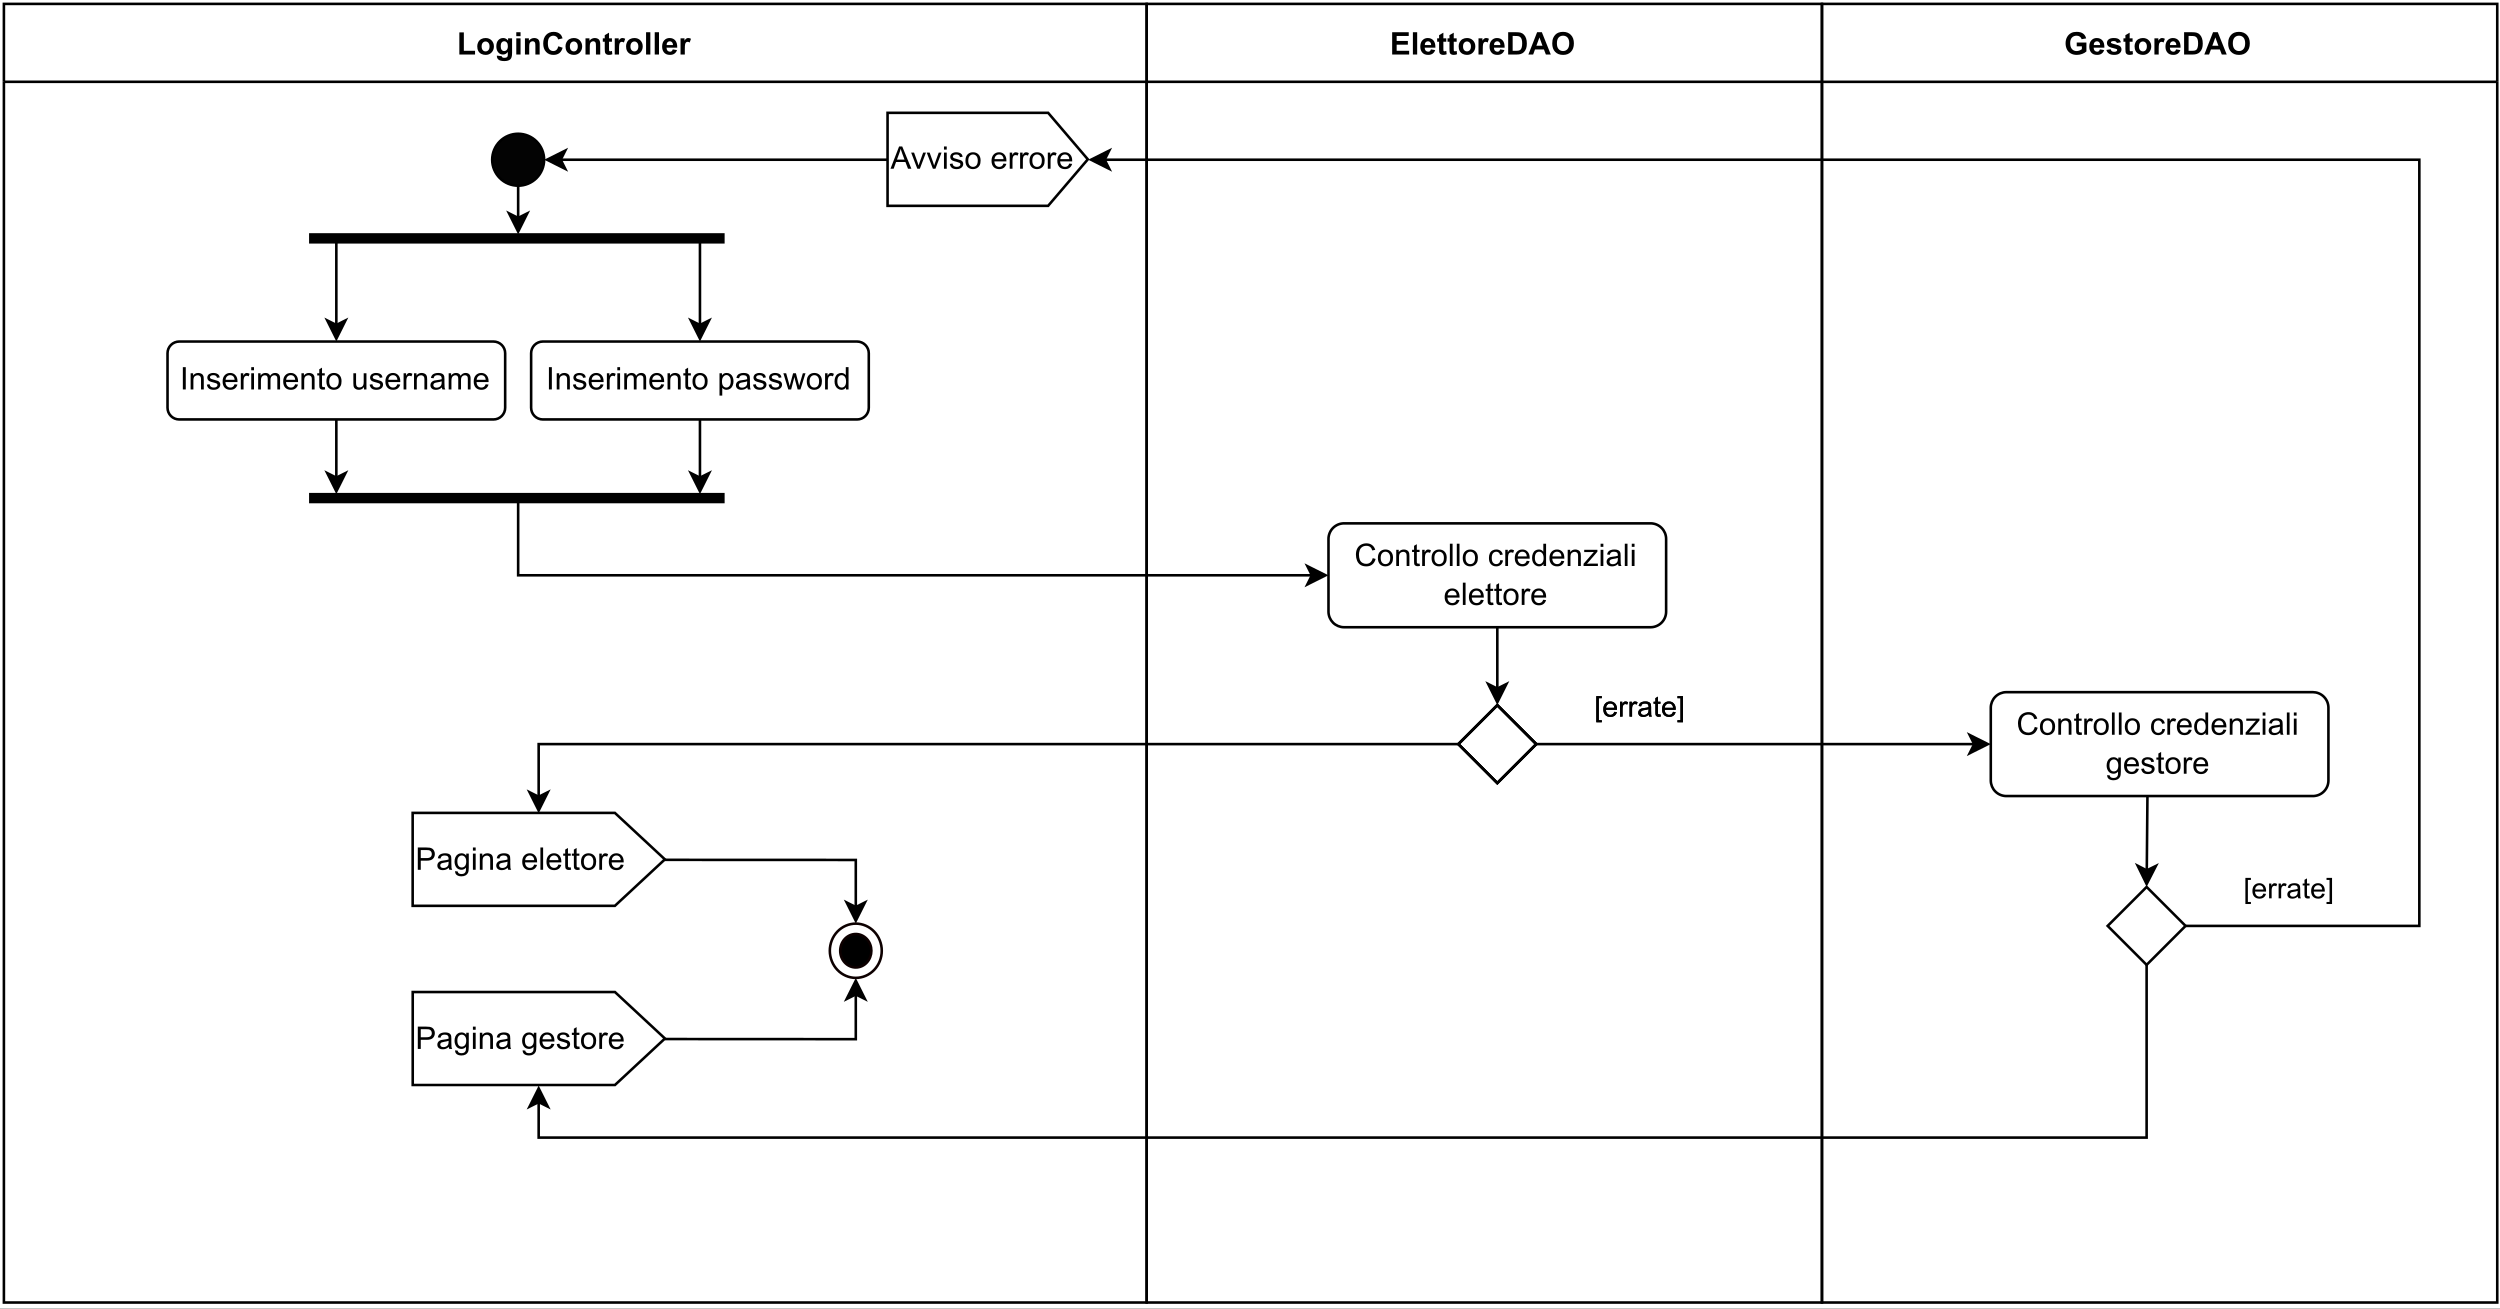 <?xml version="1.0" encoding="UTF-8" standalone="no"?>
<svg 
   width="721.92pt"
   height="378pt"
   viewBox="0 0 721.92 378"
   version="1.1"
   id="svg704"
   xmlns:xlink="http://www.w3.org/1999/xlink"
   xmlns="http://www.w3.org/2000/svg"
   xmlns:svg="http://www.w3.org/2000/svg" content="%3Cmxfile%20host%3D%22app.diagrams.net%22%20modified%3D%222022-09-19T21%3A10%3A09.344Z%22%20agent%3D%225.0%20(Windows%20NT%2010.0%3B%20Win64%3B%20x64)%20AppleWebKit%2F537.36%20(KHTML%2C%20like%20Gecko)%20Chrome%2F105.0.0.0%20Safari%2F537.36%22%20version%3D%2220.3.3%22%20etag%3D%22jGECTbKyTiC-qARQ_cN_%22%20type%3D%22google%22%3E%3Cdiagram%20id%3D%22w91WAdw153lznubef4z9%22%3E7Vvfc9soEP5r%2FFiPAEmWHpM4bW%2BmN9e5zNxdH4mFbVpZ%2BBCOnf71BxLoF5LlJIrsXOPkwSwI0H7fLsuCJ%2Bhmc%2FjE8Xb9O4tIPIFOdJig%2BQRCdwbhRP070WMuCRwnF6w4jXIRKAV39CfRQtNsRyOS1hoKxmJBt3XhgiUJWYiaDHPO9vVmSxbXR93iFbEEdwsc29K%2FaSTWuRQh8xqq4jOhq7UeWlaFec0Gm9a6abrGEdtXROh2gm44YyL%2FtjnckFhpzygmf%2B5jR20xM04SccoDGokHHO%2F0y31hK5rcsERwFseE62mKR%2FPy6Z5uYpzI0vWSxvENixmXNQnLRTHd%2FiWLjvyeCsyFRg8pgR6LcEEOnfMFhRYkfwjbEMEfZRP9wAfkhFp1mjy%2BLu5LJFxXy9YVEDyDDtbor4rOS%2F3IL1pF7epCljpIJKmhi1oHnO2SiERaC993m22jAeNizVYswfEXxrZSDlQ7IsSj1hbeCSZFa7GJdS05UPGP6nHq6dK3Ss38oAfLCo9V%2FV8pvpdDZ7KPVL1g%2FkASmRaLGKcpXeRC3QRkj3D2oyB6NmR8nz2hkKTSLApolTI6gdVUS9mOL3QrVxsv5iti4O%2FAn5MYC%2FpQ7%2F4lULoW821sY8nmVKltv6aC3G1xNvG99Gp1dHC6zf3Mkh4U8DXLmEDkZH%2BnWgA8agEgCGr892z%2Bwxb6wwHY752L%2FZfPZL%2BFyR04Ds5k32Lyb0lKON3ICbNs6mm6Zzyy0CuhAv0cb3H2A7AZOqjGZoBsOheyKp%2FRAHyevfO5i8%2FBGfkc9PB5JwsJ3pBL5LN%2FRjqHZwtOZLD4WIlOVPFbQWNZKOOTrPR2AhRgthcVOwhGMgOz23nH83Xx9MfCE%2FRHnDHVSqtqwK2js81coSDKcd3jxY97qeivpex6y2gisnl61xNvriiwE6rjm2I77Lya%2FwOgHp0G3nQW2C7Qb3GBYAAXCOz97P9fx2BsJR%2FfBZcO57aUNvzUSDvg5zqyJUtM4gJY8Vrptqq%2BDdR9m0a7dGzO832W1xKLhWM5LfdysHZ%2BUaxHCzi8fudZpkSq25k13qp6qYE7gQVpSYBkn8LrVmvmumYAx4gajhF57tSsur3pkWkQDqBC%2F3LM5UTXCGrGUtpOv7koKJ7L85nNc3csms8sml89PNBUbS2JNGlubywNwdly%2BRWvzCKvKNy6y2xZ9jmThkFZIiVhpkadJwf6%2B2djSrlqnSkIAxAE%2FiyErgcDGDYCFBMJX8V0pTrd0CjKyCStR8wpl9PLR4uFmiXWzWKylNq%2BjioNCE6VaM04%2FSmxxXUH9jJ79EHNHiGYum5Y%2BVimiWQkE9rWOZsVdvwi5O3MgoSTJlghH0sTe8d%2BMOybaWoY2I64A%2B1wILTDbrRXJH0He1Cwp0714zfWYTsL9rrYw%2BO5kzcQthbL8onr8OuGrdW1G7bkUMzB6AkHuYOv5%2FCEvApfs839Lu0w4wGywj2n1tBD9VNr1JIYfq28cFsYP6IxVE2hMIx2YzgjqZFNapNMOgupkUVqcydDxakLTiKS%2FKTS3R%2BLXUY5EOmlflCnftuNjdYzEXcI7tvH%2FLdaW%2FOrP%2Bz1%2F7yXW6Dv9V5ugW1pvaOXW%2FR4f8pIACcr%2BapPGxCAE%2FwSjoU6lBPkWlEutSAqXvY01NoyEX6chS8ytPBXIlN4LlFOo4ai%2F%2B%2BOmYoPez3pK9kkYXyjDw%2BcrDIPwlQVANtD3qd%2BuBjFu5abQpXU8OZmRDn9fND6RKS4OrsGtVS8Vjc4E6stJD2yrHJnrMeJnCm%2Bz7pSXLPTz8r%2F6pCyPEJp0reF0a27%2Bb5YsGOnbp7wG%2FYObU61p6aHsHf7MsT4wUCfgmBDQbMRYwE7%2BfEp3wtdojtE%2FXf9nu4OT1aVnS3oXoK7NpTjXEmYHdWj7zXWX2%2FE9ff4pYRL3Ii9MCE64vmBub9kJVZfEKDqR7%2BqFWZSyazXOYQ8r95FPgf9VEkPqyPgOsc7ygNwqyOpK%2FxYaaZXwM4JQ9TqObqm1WxuplWyPJ%2FAcwMa0%2F0bMgNn6vruUzISWalySH7u07UW60BtqYuxjtfQJeQpepaKItY3duCOF5og2KKf96D%2FUoL%2BHuI09pEwHDHoR%2Be9kPKEBNfbCDJqibGWm8BPCOWH96In%2FG7jl872ovfcyQW70T7muI0dLwzG9KNnvb1ivj%2FJjz7%2F1GyEcLS2MQttP4rO6UeP%2F%2FjlEtdMZ%2FLcNXNsrFvWTLNujYC1LJY%2FIM43q%2BXvsNHtfw%3D%3D%3C%2Fdiagram%3E%3C%2Fmxfile%3E">
  <rect x="0" y="0" width="721.92" height="378" fill="#808080" stroke="none"/>
  <defs
     id="defs152">
    <g
       id="g138">
      <g
         id="glyph-0-0" />
      <g
         id="glyph-0-1">
        <path
           d="M 0.688 0 L 0.688 -6.391 L 1.984 -6.391 L 1.984 -1.078 L 5.219 -1.078 L 5.219 0 Z M 0.688 0 "
           id="path3" />
      </g>
      <g
         id="glyph-0-2">
        <path
           d="M 0.359 -2.406 C 0.359 -2.812 0.457 -3.207 0.656 -3.594 C 0.863 -3.977 1.148 -4.27 1.516 -4.469 C 1.891 -4.664 2.305 -4.766 2.766 -4.766 C 3.473 -4.766 4.051 -4.535 4.5 -4.078 C 4.945 -3.617 5.172 -3.039 5.172 -2.344 C 5.172 -1.633 4.941 -1.047 4.484 -0.578 C 4.035 -0.117 3.461 0.109 2.766 0.109 C 2.336 0.109 1.93 0.016 1.547 -0.172 C 1.16 -0.367 0.863 -0.656 0.656 -1.031 C 0.457 -1.406 0.359 -1.863 0.359 -2.406 Z M 1.625 -2.328 C 1.625 -1.867 1.734 -1.516 1.953 -1.266 C 2.172 -1.023 2.441 -0.906 2.766 -0.906 C 3.086 -0.906 3.359 -1.023 3.578 -1.266 C 3.797 -1.516 3.906 -1.875 3.906 -2.344 C 3.906 -2.801 3.797 -3.148 3.578 -3.391 C 3.359 -3.641 3.086 -3.766 2.766 -3.766 C 2.441 -3.766 2.172 -3.641 1.953 -3.391 C 1.734 -3.148 1.625 -2.797 1.625 -2.328 Z M 1.625 -2.328 "
           id="path6" />
      </g>
      <g
         id="glyph-0-3">
        <path
           d="M 0.531 0.312 L 1.938 0.484 C 1.969 0.641 2.023 0.75 2.109 0.812 C 2.223 0.906 2.406 0.953 2.656 0.953 C 2.977 0.953 3.223 0.898 3.391 0.797 C 3.492 0.734 3.57 0.633 3.625 0.5 C 3.664 0.395 3.688 0.203 3.688 -0.078 L 3.688 -0.75 C 3.32 -0.25 2.859 0 2.297 0 C 1.66 0 1.16 -0.266 0.797 -0.797 C 0.516 -1.211 0.375 -1.734 0.375 -2.359 C 0.375 -3.141 0.562 -3.734 0.938 -4.141 C 1.312 -4.555 1.781 -4.766 2.344 -4.766 C 2.914 -4.766 3.391 -4.516 3.766 -4.016 L 3.766 -4.672 L 4.922 -4.672 L 4.922 -0.484 C 4.922 0.066 4.875 0.477 4.781 0.75 C 4.695 1.031 4.57 1.242 4.406 1.391 C 4.238 1.547 4.016 1.664 3.734 1.75 C 3.461 1.844 3.117 1.891 2.703 1.891 C 1.91 1.891 1.348 1.754 1.016 1.484 C 0.691 1.211 0.531 0.867 0.531 0.453 C 0.531 0.41 0.531 0.363 0.531 0.312 Z M 1.641 -2.438 C 1.641 -1.938 1.734 -1.57 1.922 -1.344 C 2.109 -1.113 2.344 -1 2.625 -1 C 2.926 -1 3.18 -1.113 3.391 -1.344 C 3.598 -1.582 3.703 -1.938 3.703 -2.406 C 3.703 -2.883 3.602 -3.238 3.406 -3.469 C 3.207 -3.707 2.957 -3.828 2.656 -3.828 C 2.352 -3.828 2.109 -3.711 1.922 -3.484 C 1.734 -3.254 1.641 -2.906 1.641 -2.438 Z M 1.641 -2.438 "
           id="path9" />
      </g>
      <g
         id="glyph-0-4">
        <path
           d="M 0.641 -5.297 L 0.641 -6.438 L 1.875 -6.438 L 1.875 -5.297 Z M 0.641 0 L 0.641 -4.672 L 1.875 -4.672 L 1.875 0 Z M 0.641 0 "
           id="path12" />
      </g>
      <g
         id="glyph-0-5">
        <path
           d="M 4.891 0 L 3.656 0 L 3.656 -2.375 C 3.656 -2.883 3.629 -3.211 3.578 -3.359 C 3.523 -3.504 3.438 -3.617 3.312 -3.703 C 3.195 -3.785 3.055 -3.828 2.891 -3.828 C 2.68 -3.828 2.488 -3.766 2.312 -3.641 C 2.145 -3.523 2.031 -3.367 1.969 -3.172 C 1.906 -2.984 1.875 -2.629 1.875 -2.109 L 1.875 0 L 0.641 0 L 0.641 -4.672 L 1.781 -4.672 L 1.781 -3.984 C 2.188 -4.504 2.703 -4.766 3.328 -4.766 C 3.598 -4.766 3.844 -4.719 4.062 -4.625 C 4.289 -4.531 4.461 -4.406 4.578 -4.25 C 4.691 -4.094 4.77 -3.914 4.812 -3.719 C 4.863 -3.531 4.891 -3.258 4.891 -2.906 Z M 4.891 0 "
           id="path15" />
      </g>
      <g
         id="glyph-0-6">
        <path
           d="M 4.781 -2.375 L 6.031 -1.969 C 5.844 -1.27 5.523 -0.75 5.078 -0.406 C 4.629 -0.062 4.055 0.109 3.359 0.109 C 2.504 0.109 1.801 -0.18 1.25 -0.766 C 0.695 -1.348 0.422 -2.148 0.422 -3.172 C 0.422 -4.234 0.695 -5.062 1.25 -5.656 C 1.812 -6.25 2.539 -6.547 3.438 -6.547 C 4.227 -6.547 4.867 -6.316 5.359 -5.859 C 5.648 -5.578 5.867 -5.18 6.016 -4.672 L 4.734 -4.359 C 4.66 -4.691 4.5 -4.953 4.25 -5.141 C 4.008 -5.336 3.719 -5.438 3.375 -5.438 C 2.895 -5.438 2.504 -5.266 2.203 -4.922 C 1.91 -4.578 1.766 -4.023 1.766 -3.266 C 1.766 -2.453 1.91 -1.867 2.203 -1.516 C 2.492 -1.172 2.875 -1 3.344 -1 C 3.695 -1 3.992 -1.109 4.234 -1.328 C 4.484 -1.547 4.664 -1.895 4.781 -2.375 Z M 4.781 -2.375 "
           id="path18" />
      </g>
      <g
         id="glyph-0-7">
        <path
           d="M 2.781 -4.672 L 2.781 -3.688 L 1.938 -3.688 L 1.938 -1.797 C 1.938 -1.422 1.941 -1.203 1.953 -1.141 C 1.973 -1.078 2.008 -1.023 2.062 -0.984 C 2.125 -0.941 2.195 -0.922 2.281 -0.922 C 2.395 -0.922 2.562 -0.957 2.781 -1.031 L 2.891 -0.078 C 2.598 0.047 2.27 0.109 1.906 0.109 C 1.688 0.109 1.488 0.07 1.312 0 C 1.133 -0.082 1.004 -0.18 0.922 -0.297 C 0.836 -0.41 0.781 -0.57 0.75 -0.781 C 0.719 -0.926 0.703 -1.211 0.703 -1.641 L 0.703 -3.688 L 0.141 -3.688 L 0.141 -4.672 L 0.703 -4.672 L 0.703 -5.594 L 1.938 -6.312 L 1.938 -4.672 Z M 2.781 -4.672 "
           id="path21" />
      </g>
      <g
         id="glyph-0-8">
        <path
           d="M 1.828 0 L 0.594 0 L 0.594 -4.672 L 1.734 -4.672 L 1.734 -4 C 1.93 -4.312 2.109 -4.516 2.266 -4.609 C 2.422 -4.711 2.598 -4.766 2.797 -4.766 C 3.078 -4.766 3.348 -4.691 3.609 -4.547 L 3.234 -3.469 C 3.023 -3.602 2.832 -3.672 2.656 -3.672 C 2.477 -3.672 2.328 -3.617 2.203 -3.516 C 2.086 -3.422 1.992 -3.25 1.922 -3 C 1.859 -2.75 1.828 -2.227 1.828 -1.438 Z M 1.828 0 "
           id="path24" />
      </g>
      <g
         id="glyph-0-9">
        <path
           d="M 0.641 0 L 0.641 -6.438 L 1.875 -6.438 L 1.875 0 Z M 0.641 0 "
           id="path27" />
      </g>
      <g
         id="glyph-0-10">
        <path
           d="M 3.344 -1.484 L 4.578 -1.281 C 4.422 -0.832 4.172 -0.488 3.828 -0.25 C 3.484 -0.008 3.055 0.109 2.547 0.109 C 1.734 0.109 1.133 -0.156 0.75 -0.688 C 0.438 -1.113 0.281 -1.648 0.281 -2.297 C 0.281 -3.066 0.484 -3.672 0.891 -4.109 C 1.297 -4.547 1.805 -4.766 2.422 -4.766 C 3.117 -4.766 3.664 -4.535 4.062 -4.078 C 4.469 -3.617 4.66 -2.922 4.641 -1.984 L 1.547 -1.984 C 1.555 -1.609 1.656 -1.316 1.844 -1.109 C 2.039 -0.91 2.281 -0.812 2.562 -0.812 C 2.758 -0.812 2.922 -0.863 3.047 -0.969 C 3.18 -1.082 3.281 -1.254 3.344 -1.484 Z M 3.422 -2.734 C 3.41 -3.086 3.316 -3.359 3.141 -3.547 C 2.961 -3.734 2.75 -3.828 2.5 -3.828 C 2.227 -3.828 2.004 -3.727 1.828 -3.531 C 1.648 -3.332 1.566 -3.066 1.578 -2.734 Z M 3.422 -2.734 "
           id="path30" />
      </g>
      <g
         id="glyph-0-11">
        <path
           d="M 0.656 0 L 0.656 -6.438 L 5.438 -6.438 L 5.438 -5.359 L 1.953 -5.359 L 1.953 -3.922 L 5.188 -3.922 L 5.188 -2.844 L 1.953 -2.844 L 1.953 -1.078 L 5.562 -1.078 L 5.562 0 Z M 0.656 0 "
           id="path33" />
      </g>
      <g
         id="glyph-0-12">
        <path
           d="M 0.656 -6.438 L 3.031 -6.438 C 3.562 -6.438 3.969 -6.395 4.25 -6.312 C 4.633 -6.207 4.957 -6.008 5.219 -5.719 C 5.488 -5.438 5.691 -5.086 5.828 -4.672 C 5.973 -4.266 6.047 -3.758 6.047 -3.156 C 6.047 -2.625 5.984 -2.164 5.859 -1.781 C 5.691 -1.312 5.457 -0.938 5.156 -0.656 C 4.938 -0.438 4.633 -0.266 4.25 -0.141 C 3.957 -0.047 3.57 0 3.094 0 L 0.656 0 Z M 1.953 -5.359 L 1.953 -1.078 L 2.922 -1.078 C 3.285 -1.078 3.547 -1.098 3.703 -1.141 C 3.922 -1.191 4.098 -1.281 4.234 -1.406 C 4.367 -1.539 4.477 -1.75 4.562 -2.031 C 4.656 -2.32 4.703 -2.719 4.703 -3.219 C 4.703 -3.719 4.656 -4.098 4.562 -4.359 C 4.477 -4.629 4.359 -4.836 4.203 -4.984 C 4.047 -5.141 3.848 -5.242 3.609 -5.297 C 3.422 -5.336 3.062 -5.359 2.531 -5.359 Z M 1.953 -5.359 "
           id="path36" />
      </g>
      <g
         id="glyph-0-13">
        <path
           d="M 6.469 0 L 5.047 0 L 4.484 -1.469 L 1.906 -1.469 L 1.375 0 L 0 0 L 2.516 -6.438 L 3.891 -6.438 Z M 4.062 -2.547 L 3.188 -4.938 L 2.312 -2.547 Z M 4.062 -2.547 "
           id="path39" />
      </g>
      <g
         id="glyph-0-14">
        <path
           d="M 0.391 -3.188 C 0.391 -3.844 0.488 -4.391 0.688 -4.828 C 0.832 -5.16 1.031 -5.457 1.281 -5.719 C 1.539 -5.977 1.82 -6.172 2.125 -6.297 C 2.52 -6.461 2.977 -6.547 3.5 -6.547 C 4.457 -6.547 5.219 -6.25 5.781 -5.656 C 6.352 -5.07 6.641 -4.258 6.641 -3.219 C 6.641 -2.176 6.352 -1.359 5.781 -0.766 C 5.219 -0.18 4.469 0.109 3.531 0.109 C 2.57 0.109 1.805 -0.18 1.234 -0.766 C 0.672 -1.348 0.391 -2.156 0.391 -3.188 Z M 1.734 -3.219 C 1.734 -2.488 1.898 -1.938 2.234 -1.562 C 2.578 -1.188 3.004 -1 3.516 -1 C 4.035 -1 4.461 -1.188 4.797 -1.562 C 5.129 -1.938 5.297 -2.5 5.297 -3.25 C 5.297 -3.977 5.133 -4.523 4.812 -4.891 C 4.488 -5.254 4.055 -5.438 3.516 -5.438 C 2.984 -5.438 2.551 -5.254 2.219 -4.891 C 1.895 -4.523 1.734 -3.969 1.734 -3.219 Z M 1.734 -3.219 "
           id="path42" />
      </g>
      <g
         id="glyph-0-15">
        <path
           d="M 3.656 -2.375 L 3.656 -3.453 L 6.453 -3.453 L 6.453 -0.891 C 6.18 -0.629 5.785 -0.395 5.266 -0.188 C 4.754 0.008 4.234 0.109 3.703 0.109 C 3.023 0.109 2.438 -0.031 1.938 -0.312 C 1.438 -0.594 1.062 -0.992 0.812 -1.516 C 0.562 -2.047 0.438 -2.625 0.438 -3.25 C 0.438 -3.914 0.578 -4.508 0.859 -5.031 C 1.141 -5.551 1.551 -5.953 2.094 -6.234 C 2.5 -6.441 3.008 -6.547 3.625 -6.547 C 4.426 -6.547 5.051 -6.379 5.5 -6.047 C 5.945 -5.711 6.238 -5.25 6.375 -4.656 L 5.078 -4.422 C 4.984 -4.734 4.812 -4.977 4.562 -5.156 C 4.312 -5.344 4 -5.438 3.625 -5.438 C 3.062 -5.438 2.609 -5.254 2.266 -4.891 C 1.93 -4.535 1.766 -4.004 1.766 -3.297 C 1.766 -2.535 1.938 -1.961 2.281 -1.578 C 2.625 -1.191 3.066 -1 3.609 -1 C 3.891 -1 4.164 -1.051 4.438 -1.156 C 4.707 -1.27 4.941 -1.398 5.141 -1.547 L 5.141 -2.375 Z M 3.656 -2.375 "
           id="path45" />
      </g>
      <g
         id="glyph-0-16">
        <path
           d="M 0.219 -1.328 L 1.453 -1.516 C 1.504 -1.273 1.609 -1.094 1.766 -0.969 C 1.93 -0.844 2.16 -0.781 2.453 -0.781 C 2.766 -0.781 3.004 -0.844 3.172 -0.969 C 3.273 -1.039 3.328 -1.148 3.328 -1.297 C 3.328 -1.391 3.301 -1.469 3.25 -1.531 C 3.188 -1.582 3.047 -1.633 2.828 -1.688 C 1.836 -1.906 1.207 -2.109 0.938 -2.297 C 0.562 -2.547 0.375 -2.895 0.375 -3.344 C 0.375 -3.75 0.535 -4.086 0.859 -4.359 C 1.18 -4.629 1.676 -4.766 2.344 -4.766 C 2.988 -4.766 3.461 -4.66 3.766 -4.453 C 4.078 -4.254 4.289 -3.945 4.406 -3.531 L 3.25 -3.328 C 3.195 -3.504 3.098 -3.641 2.953 -3.734 C 2.816 -3.836 2.625 -3.891 2.375 -3.891 C 2.039 -3.891 1.805 -3.844 1.672 -3.75 C 1.578 -3.688 1.531 -3.602 1.531 -3.5 C 1.531 -3.406 1.57 -3.332 1.656 -3.281 C 1.758 -3.195 2.141 -3.078 2.797 -2.922 C 3.461 -2.773 3.926 -2.594 4.188 -2.375 C 4.445 -2.156 4.578 -1.848 4.578 -1.453 C 4.578 -1.023 4.395 -0.656 4.031 -0.344 C 3.676 -0.039 3.148 0.109 2.453 0.109 C 1.816 0.109 1.312 -0.02 0.938 -0.281 C 0.562 -0.539 0.32 -0.891 0.219 -1.328 Z M 0.219 -1.328 "
           id="path48" />
      </g>
      <g
         id="glyph-1-0" />
      <g
         id="glyph-1-1">
        <path
           d="M 0.844 0 L 0.844 -6.438 L 1.688 -6.438 L 1.688 0 Z M 0.844 0 "
           id="path52" />
      </g>
      <g
         id="glyph-1-2">
        <path
           d="M 0.594 0 L 0.594 -4.672 L 1.312 -4.672 L 1.312 -4 C 1.645 -4.508 2.141 -4.766 2.797 -4.766 C 3.078 -4.766 3.332 -4.711 3.562 -4.609 C 3.801 -4.516 3.977 -4.383 4.094 -4.219 C 4.207 -4.062 4.289 -3.867 4.344 -3.641 C 4.375 -3.492 4.391 -3.238 4.391 -2.875 L 4.391 0 L 3.594 0 L 3.594 -2.844 C 3.594 -3.164 3.562 -3.406 3.5 -3.562 C 3.438 -3.719 3.328 -3.844 3.172 -3.938 C 3.016 -4.039 2.832 -4.094 2.625 -4.094 C 2.289 -4.094 2 -3.984 1.75 -3.766 C 1.508 -3.555 1.391 -3.148 1.391 -2.547 L 1.391 0 Z M 0.594 0 "
           id="path55" />
      </g>
      <g
         id="glyph-1-3">
        <path
           d="M 0.281 -1.391 L 1.062 -1.516 C 1.102 -1.203 1.223 -0.961 1.422 -0.797 C 1.629 -0.629 1.91 -0.547 2.266 -0.547 C 2.629 -0.547 2.898 -0.617 3.078 -0.766 C 3.254 -0.91 3.344 -1.082 3.344 -1.281 C 3.344 -1.469 3.266 -1.609 3.109 -1.703 C 2.992 -1.773 2.723 -1.867 2.297 -1.984 C 1.711 -2.129 1.305 -2.254 1.078 -2.359 C 0.859 -2.461 0.691 -2.609 0.578 -2.797 C 0.461 -2.984 0.406 -3.191 0.406 -3.422 C 0.406 -3.629 0.453 -3.82 0.547 -4 C 0.641 -4.176 0.77 -4.328 0.938 -4.453 C 1.062 -4.535 1.227 -4.609 1.438 -4.672 C 1.656 -4.734 1.883 -4.766 2.125 -4.766 C 2.488 -4.766 2.805 -4.711 3.078 -4.609 C 3.359 -4.504 3.566 -4.363 3.703 -4.188 C 3.836 -4.008 3.93 -3.77 3.984 -3.469 L 3.203 -3.359 C 3.172 -3.598 3.066 -3.785 2.891 -3.922 C 2.723 -4.055 2.488 -4.125 2.188 -4.125 C 1.82 -4.125 1.562 -4.062 1.406 -3.938 C 1.25 -3.82 1.172 -3.68 1.172 -3.516 C 1.172 -3.41 1.203 -3.32 1.266 -3.25 C 1.328 -3.156 1.43 -3.082 1.578 -3.031 C 1.648 -3 1.879 -2.93 2.266 -2.828 C 2.828 -2.68 3.219 -2.562 3.438 -2.469 C 3.664 -2.375 3.844 -2.234 3.969 -2.047 C 4.094 -1.867 4.156 -1.645 4.156 -1.375 C 4.156 -1.102 4.078 -0.852 3.922 -0.625 C 3.766 -0.395 3.539 -0.211 3.25 -0.078 C 2.969 0.047 2.641 0.109 2.266 0.109 C 1.66 0.109 1.195 -0.016 0.875 -0.266 C 0.562 -0.523 0.363 -0.898 0.281 -1.391 Z M 0.281 -1.391 "
           id="path58" />
      </g>
      <g
         id="glyph-1-4">
        <path
           d="M 3.781 -1.5 L 4.609 -1.406 C 4.473 -0.926 4.227 -0.551 3.875 -0.281 C 3.531 -0.02 3.086 0.109 2.547 0.109 C 1.867 0.109 1.328 -0.098 0.922 -0.516 C 0.523 -0.941 0.328 -1.535 0.328 -2.297 C 0.328 -3.078 0.531 -3.68 0.938 -4.109 C 1.344 -4.547 1.867 -4.766 2.516 -4.766 C 3.141 -4.766 3.645 -4.551 4.031 -4.125 C 4.426 -3.707 4.625 -3.113 4.625 -2.344 C 4.625 -2.289 4.625 -2.219 4.625 -2.125 L 1.141 -2.125 C 1.172 -1.613 1.316 -1.223 1.578 -0.953 C 1.836 -0.68 2.164 -0.547 2.562 -0.547 C 2.852 -0.547 3.098 -0.617 3.297 -0.766 C 3.504 -0.922 3.664 -1.164 3.781 -1.5 Z M 1.188 -2.781 L 3.797 -2.781 C 3.766 -3.176 3.664 -3.473 3.5 -3.672 C 3.25 -3.973 2.922 -4.125 2.516 -4.125 C 2.148 -4.125 1.844 -4 1.594 -3.75 C 1.352 -3.508 1.219 -3.188 1.188 -2.781 Z M 1.188 -2.781 "
           id="path61" />
      </g>
      <g
         id="glyph-1-5">
        <path
           d="M 0.578 0 L 0.578 -4.672 L 1.297 -4.672 L 1.297 -3.953 C 1.473 -4.285 1.641 -4.504 1.797 -4.609 C 1.953 -4.711 2.125 -4.766 2.312 -4.766 C 2.57 -4.766 2.844 -4.68 3.125 -4.516 L 2.844 -3.781 C 2.656 -3.895 2.461 -3.953 2.266 -3.953 C 2.098 -3.953 1.941 -3.898 1.797 -3.797 C 1.66 -3.691 1.562 -3.547 1.5 -3.359 C 1.414 -3.078 1.375 -2.77 1.375 -2.438 L 1.375 0 Z M 0.578 0 "
           id="path64" />
      </g>
      <g
         id="glyph-1-6">
        <path
           d="M 0.594 -5.531 L 0.594 -6.438 L 1.391 -6.438 L 1.391 -5.531 Z M 0.594 0 L 0.594 -4.672 L 1.391 -4.672 L 1.391 0 Z M 0.594 0 "
           id="path67" />
      </g>
      <g
         id="glyph-1-7">
        <path
           d="M 0.594 0 L 0.594 -4.672 L 1.297 -4.672 L 1.297 -4.016 C 1.441 -4.242 1.633 -4.426 1.875 -4.562 C 2.125 -4.695 2.406 -4.766 2.719 -4.766 C 3.062 -4.766 3.344 -4.691 3.562 -4.547 C 3.781 -4.41 3.938 -4.211 4.031 -3.953 C 4.406 -4.492 4.883 -4.766 5.469 -4.766 C 5.938 -4.766 6.297 -4.633 6.547 -4.375 C 6.797 -4.125 6.922 -3.734 6.922 -3.203 L 6.922 0 L 6.125 0 L 6.125 -2.938 C 6.125 -3.258 6.098 -3.488 6.047 -3.625 C 6.004 -3.758 5.914 -3.867 5.781 -3.953 C 5.645 -4.047 5.484 -4.094 5.297 -4.094 C 4.973 -4.094 4.703 -3.984 4.484 -3.766 C 4.266 -3.547 4.156 -3.195 4.156 -2.719 L 4.156 0 L 3.359 0 L 3.359 -3.031 C 3.359 -3.383 3.297 -3.648 3.172 -3.828 C 3.047 -4.004 2.836 -4.094 2.547 -4.094 C 2.316 -4.094 2.109 -4.031 1.922 -3.906 C 1.734 -3.789 1.598 -3.617 1.516 -3.391 C 1.43 -3.172 1.391 -2.848 1.391 -2.422 L 1.391 0 Z M 0.594 0 "
           id="path70" />
      </g>
      <g
         id="glyph-1-8">
        <path
           d="M 2.328 -0.703 L 2.438 -0.016 C 2.207 0.035 2.008 0.062 1.844 0.062 C 1.551 0.062 1.328 0.016 1.172 -0.078 C 1.016 -0.172 0.898 -0.289 0.828 -0.438 C 0.766 -0.582 0.734 -0.891 0.734 -1.359 L 0.734 -4.047 L 0.156 -4.047 L 0.156 -4.672 L 0.734 -4.672 L 0.734 -5.828 L 1.531 -6.297 L 1.531 -4.672 L 2.328 -4.672 L 2.328 -4.047 L 1.531 -4.047 L 1.531 -1.328 C 1.531 -1.098 1.539 -0.953 1.562 -0.891 C 1.594 -0.828 1.641 -0.773 1.703 -0.734 C 1.766 -0.691 1.852 -0.672 1.969 -0.672 C 2.062 -0.672 2.18 -0.68 2.328 -0.703 Z M 2.328 -0.703 "
           id="path73" />
      </g>
      <g
         id="glyph-1-9">
        <path
           d="M 0.297 -2.328 C 0.297 -3.191 0.535 -3.832 1.016 -4.25 C 1.422 -4.594 1.91 -4.766 2.484 -4.766 C 3.129 -4.766 3.656 -4.555 4.062 -4.141 C 4.469 -3.723 4.672 -3.145 4.672 -2.406 C 4.672 -1.801 4.578 -1.328 4.391 -0.984 C 4.211 -0.641 3.953 -0.367 3.609 -0.172 C 3.266 0.016 2.891 0.109 2.484 0.109 C 1.828 0.109 1.297 -0.098 0.891 -0.516 C 0.492 -0.941 0.297 -1.547 0.297 -2.328 Z M 1.109 -2.328 C 1.109 -1.734 1.238 -1.285 1.5 -0.984 C 1.758 -0.691 2.086 -0.547 2.484 -0.547 C 2.879 -0.547 3.207 -0.691 3.469 -0.984 C 3.727 -1.285 3.859 -1.742 3.859 -2.359 C 3.859 -2.93 3.727 -3.367 3.469 -3.672 C 3.207 -3.973 2.879 -4.125 2.484 -4.125 C 2.086 -4.125 1.758 -3.973 1.5 -3.672 C 1.238 -3.379 1.109 -2.93 1.109 -2.328 Z M 1.109 -2.328 "
           id="path76" />
      </g>
      <g
         id="glyph-1-10" />
      <g
         id="glyph-1-11">
        <path
           d="M 0.594 1.781 L 0.594 -4.672 L 1.312 -4.672 L 1.312 -4.062 C 1.477 -4.301 1.664 -4.477 1.875 -4.594 C 2.094 -4.707 2.359 -4.766 2.672 -4.766 C 3.066 -4.766 3.414 -4.66 3.719 -4.453 C 4.02 -4.254 4.25 -3.969 4.406 -3.594 C 4.562 -3.219 4.641 -2.812 4.641 -2.375 C 4.641 -1.895 4.551 -1.461 4.375 -1.078 C 4.207 -0.691 3.961 -0.395 3.641 -0.188 C 3.316 0.008 2.973 0.109 2.609 0.109 C 2.348 0.109 2.113 0.051 1.906 -0.062 C 1.695 -0.176 1.523 -0.316 1.391 -0.484 L 1.391 1.781 Z M 1.312 -2.312 C 1.312 -1.707 1.43 -1.258 1.672 -0.969 C 1.922 -0.688 2.219 -0.547 2.562 -0.547 C 2.906 -0.547 3.203 -0.691 3.453 -0.984 C 3.711 -1.285 3.844 -1.75 3.844 -2.375 C 3.844 -2.969 3.719 -3.41 3.469 -3.703 C 3.227 -4.004 2.938 -4.156 2.594 -4.156 C 2.258 -4.156 1.961 -3.992 1.703 -3.672 C 1.441 -3.359 1.312 -2.906 1.312 -2.312 Z M 1.312 -2.312 "
           id="path80" />
      </g>
      <g
         id="glyph-1-12">
        <path
           d="M 3.641 -0.578 C 3.348 -0.328 3.066 -0.148 2.797 -0.047 C 2.523 0.055 2.234 0.109 1.922 0.109 C 1.41 0.109 1.016 -0.016 0.734 -0.266 C 0.461 -0.516 0.328 -0.836 0.328 -1.234 C 0.328 -1.461 0.379 -1.672 0.484 -1.859 C 0.586 -2.047 0.723 -2.195 0.891 -2.312 C 1.055 -2.426 1.242 -2.516 1.453 -2.578 C 1.609 -2.609 1.844 -2.645 2.156 -2.688 C 2.801 -2.758 3.273 -2.852 3.578 -2.969 C 3.578 -3.07 3.578 -3.141 3.578 -3.172 C 3.578 -3.492 3.504 -3.719 3.359 -3.844 C 3.148 -4.031 2.848 -4.125 2.453 -4.125 C 2.078 -4.125 1.801 -4.055 1.625 -3.922 C 1.445 -3.797 1.316 -3.566 1.234 -3.234 L 0.469 -3.328 C 0.531 -3.66 0.641 -3.926 0.797 -4.125 C 0.961 -4.332 1.195 -4.488 1.5 -4.594 C 1.812 -4.707 2.164 -4.766 2.562 -4.766 C 2.969 -4.766 3.289 -4.719 3.531 -4.625 C 3.781 -4.531 3.961 -4.41 4.078 -4.266 C 4.203 -4.129 4.285 -3.953 4.328 -3.734 C 4.359 -3.598 4.375 -3.359 4.375 -3.016 L 4.375 -1.953 C 4.375 -1.223 4.391 -0.758 4.422 -0.562 C 4.453 -0.363 4.52 -0.176 4.625 0 L 3.797 0 C 3.711 -0.164 3.66 -0.359 3.641 -0.578 Z M 3.578 -2.344 C 3.285 -2.227 2.852 -2.129 2.281 -2.047 C 1.957 -1.992 1.727 -1.938 1.594 -1.875 C 1.457 -1.82 1.352 -1.738 1.281 -1.625 C 1.207 -1.508 1.172 -1.383 1.172 -1.25 C 1.172 -1.039 1.25 -0.863 1.406 -0.719 C 1.562 -0.582 1.797 -0.516 2.109 -0.516 C 2.41 -0.516 2.68 -0.582 2.922 -0.719 C 3.16 -0.852 3.336 -1.035 3.453 -1.266 C 3.535 -1.441 3.578 -1.703 3.578 -2.047 Z M 3.578 -2.344 "
           id="path83" />
      </g>
      <g
         id="glyph-1-13">
        <path
           d="M 1.453 0 L 0.031 -4.672 L 0.844 -4.672 L 1.594 -1.969 L 1.859 -0.969 C 1.867 -1.02 1.953 -1.344 2.109 -1.938 L 2.844 -4.672 L 3.656 -4.672 L 4.359 -1.953 L 4.594 -1.062 L 4.859 -1.969 L 5.656 -4.672 L 6.422 -4.672 L 4.969 0 L 4.156 0 L 3.406 -2.797 L 3.219 -3.594 L 2.281 0 Z M 1.453 0 "
           id="path86" />
      </g>
      <g
         id="glyph-1-14">
        <path
           d="M 3.625 0 L 3.625 -0.594 C 3.32 -0.125 2.883 0.109 2.312 0.109 C 1.945 0.109 1.609 0.004 1.297 -0.203 C 0.984 -0.41 0.738 -0.695 0.562 -1.062 C 0.395 -1.426 0.312 -1.848 0.312 -2.328 C 0.312 -2.797 0.391 -3.219 0.547 -3.594 C 0.703 -3.977 0.93 -4.27 1.234 -4.469 C 1.547 -4.664 1.895 -4.766 2.281 -4.766 C 2.562 -4.766 2.812 -4.707 3.031 -4.594 C 3.25 -4.477 3.426 -4.32 3.562 -4.125 L 3.562 -6.438 L 4.359 -6.438 L 4.359 0 Z M 1.125 -2.328 C 1.125 -1.734 1.25 -1.285 1.5 -0.984 C 1.75 -0.691 2.047 -0.547 2.391 -0.547 C 2.734 -0.547 3.023 -0.688 3.266 -0.969 C 3.516 -1.25 3.641 -1.68 3.641 -2.266 C 3.641 -2.898 3.516 -3.367 3.266 -3.672 C 3.016 -3.973 2.711 -4.125 2.359 -4.125 C 2.004 -4.125 1.707 -3.977 1.469 -3.688 C 1.238 -3.395 1.125 -2.941 1.125 -2.328 Z M 1.125 -2.328 "
           id="path89" />
      </g>
      <g
         id="glyph-1-15">
        <path
           d="M 3.656 0 L 3.656 -0.688 C 3.289 -0.156 2.797 0.109 2.172 0.109 C 1.898 0.109 1.645 0.055 1.406 -0.047 C 1.164 -0.16 0.984 -0.297 0.859 -0.453 C 0.742 -0.609 0.664 -0.801 0.625 -1.031 C 0.594 -1.188 0.578 -1.438 0.578 -1.781 L 0.578 -4.672 L 1.359 -4.672 L 1.359 -2.078 C 1.359 -1.66 1.379 -1.383 1.422 -1.25 C 1.461 -1.039 1.562 -0.875 1.719 -0.75 C 1.883 -0.633 2.086 -0.578 2.328 -0.578 C 2.566 -0.578 2.789 -0.633 3 -0.75 C 3.207 -0.875 3.352 -1.039 3.438 -1.25 C 3.52 -1.457 3.562 -1.766 3.562 -2.172 L 3.562 -4.672 L 4.359 -4.672 L 4.359 0 Z M 3.656 0 "
           id="path92" />
      </g>
      <g
         id="glyph-1-16">
        <path
           d="M -0.016 0 L 2.469 -6.438 L 3.375 -6.438 L 6.016 0 L 5.047 0 L 4.297 -1.953 L 1.594 -1.953 L 0.891 0 Z M 1.844 -2.641 L 4.031 -2.641 L 3.359 -4.438 C 3.148 -4.977 3 -5.422 2.906 -5.766 C 2.82 -5.348 2.703 -4.938 2.547 -4.531 Z M 1.844 -2.641 "
           id="path95" />
      </g>
      <g
         id="glyph-1-17">
        <path
           d="M 1.891 0 L 0.109 -4.672 L 0.953 -4.672 L 1.953 -1.875 C 2.055 -1.57 2.156 -1.258 2.25 -0.938 C 2.32 -1.176 2.422 -1.469 2.547 -1.812 L 3.578 -4.672 L 4.391 -4.672 L 2.625 0 Z M 1.891 0 "
           id="path98" />
      </g>
      <g
         id="glyph-1-18">
        <path
           d="M 0.688 0 L 0.688 -6.438 L 3.125 -6.438 C 3.551 -6.438 3.879 -6.414 4.109 -6.375 C 4.422 -6.32 4.68 -6.223 4.891 -6.078 C 5.109 -5.93 5.281 -5.723 5.406 -5.453 C 5.539 -5.191 5.609 -4.898 5.609 -4.578 C 5.609 -4.023 5.43 -3.562 5.078 -3.188 C 4.734 -2.812 4.109 -2.625 3.203 -2.625 L 1.547 -2.625 L 1.547 0 Z M 1.547 -3.375 L 3.219 -3.375 C 3.758 -3.375 4.145 -3.477 4.375 -3.688 C 4.613 -3.895 4.734 -4.18 4.734 -4.547 C 4.734 -4.816 4.664 -5.047 4.531 -5.234 C 4.395 -5.43 4.211 -5.562 3.984 -5.625 C 3.848 -5.664 3.582 -5.688 3.188 -5.688 L 1.547 -5.688 Z M 1.547 -3.375 "
           id="path101" />
      </g>
      <g
         id="glyph-1-19">
        <path
           d="M 0.453 0.391 L 1.219 0.5 C 1.25 0.738 1.336 0.91 1.484 1.016 C 1.68 1.16 1.953 1.234 2.297 1.234 C 2.66 1.234 2.941 1.16 3.141 1.016 C 3.336 0.867 3.473 0.664 3.547 0.406 C 3.586 0.238 3.602 -0.098 3.594 -0.609 C 3.25 -0.203 2.82 0 2.312 0 C 1.664 0 1.164 -0.227 0.812 -0.688 C 0.469 -1.156 0.297 -1.711 0.297 -2.359 C 0.297 -2.805 0.375 -3.219 0.531 -3.594 C 0.695 -3.969 0.93 -4.254 1.234 -4.453 C 1.535 -4.66 1.895 -4.766 2.312 -4.766 C 2.863 -4.766 3.316 -4.547 3.672 -4.109 L 3.672 -4.672 L 4.406 -4.672 L 4.406 -0.641 C 4.406 0.086 4.328 0.602 4.172 0.906 C 4.023 1.207 3.789 1.445 3.469 1.625 C 3.156 1.801 2.766 1.891 2.297 1.891 C 1.734 1.891 1.281 1.766 0.938 1.516 C 0.602 1.266 0.441 0.891 0.453 0.391 Z M 1.109 -2.422 C 1.109 -1.805 1.227 -1.359 1.469 -1.078 C 1.707 -0.797 2.008 -0.656 2.375 -0.656 C 2.738 -0.656 3.047 -0.797 3.297 -1.078 C 3.547 -1.359 3.672 -1.797 3.672 -2.391 C 3.672 -2.961 3.539 -3.395 3.281 -3.688 C 3.031 -3.977 2.727 -4.125 2.375 -4.125 C 2.02 -4.125 1.719 -3.977 1.469 -3.688 C 1.227 -3.406 1.109 -2.984 1.109 -2.422 Z M 1.109 -2.422 "
           id="path104" />
      </g>
      <g
         id="glyph-1-20">
        <path
           d="M 0.578 0 L 0.578 -6.438 L 1.359 -6.438 L 1.359 0 Z M 0.578 0 "
           id="path107" />
      </g>
      <g
         id="glyph-1-21">
        <path
           d="M 5.297 -2.266 L 6.141 -2.047 C 5.961 -1.348 5.641 -0.812 5.172 -0.438 C 4.711 -0.07 4.145 0.109 3.469 0.109 C 2.781 0.109 2.219 -0.031 1.781 -0.312 C 1.344 -0.594 1.008 -1 0.781 -1.531 C 0.562 -2.07 0.453 -2.648 0.453 -3.266 C 0.453 -3.941 0.578 -4.531 0.828 -5.031 C 1.086 -5.531 1.453 -5.906 1.922 -6.156 C 2.398 -6.414 2.922 -6.547 3.484 -6.547 C 4.129 -6.547 4.672 -6.379 5.109 -6.047 C 5.555 -5.723 5.863 -5.266 6.031 -4.672 L 5.188 -4.484 C 5.039 -4.953 4.828 -5.289 4.547 -5.5 C 4.266 -5.719 3.906 -5.828 3.469 -5.828 C 2.977 -5.828 2.566 -5.707 2.234 -5.469 C 1.898 -5.227 1.664 -4.906 1.531 -4.5 C 1.395 -4.102 1.328 -3.695 1.328 -3.281 C 1.328 -2.727 1.406 -2.242 1.562 -1.828 C 1.727 -1.422 1.977 -1.117 2.312 -0.922 C 2.645 -0.723 3.008 -0.625 3.406 -0.625 C 3.883 -0.625 4.285 -0.758 4.609 -1.031 C 4.941 -1.312 5.172 -1.723 5.297 -2.266 Z M 5.297 -2.266 "
           id="path110" />
      </g>
      <g
         id="glyph-1-22">
        <path
           d="M 3.641 -1.703 L 4.422 -1.609 C 4.336 -1.066 4.117 -0.645 3.766 -0.344 C 3.41 -0.039 2.977 0.109 2.469 0.109 C 1.832 0.109 1.32 -0.098 0.938 -0.516 C 0.551 -0.93 0.359 -1.531 0.359 -2.312 C 0.359 -2.82 0.441 -3.266 0.609 -3.641 C 0.773 -4.016 1.023 -4.297 1.359 -4.484 C 1.703 -4.672 2.078 -4.766 2.484 -4.766 C 2.984 -4.766 3.395 -4.633 3.719 -4.375 C 4.039 -4.125 4.25 -3.766 4.344 -3.297 L 3.578 -3.172 C 3.504 -3.484 3.375 -3.719 3.188 -3.875 C 3 -4.039 2.773 -4.125 2.516 -4.125 C 2.109 -4.125 1.781 -3.977 1.531 -3.688 C 1.289 -3.406 1.172 -2.957 1.172 -2.344 C 1.172 -1.707 1.289 -1.25 1.531 -0.969 C 1.77 -0.688 2.082 -0.547 2.469 -0.547 C 2.781 -0.547 3.039 -0.641 3.25 -0.828 C 3.457 -1.016 3.586 -1.305 3.641 -1.703 Z M 3.641 -1.703 "
           id="path113" />
      </g>
      <g
         id="glyph-1-23">
        <path
           d="M 0.172 0 L 0.172 -0.641 L 3.141 -4.047 C 2.805 -4.035 2.508 -4.031 2.25 -4.031 L 0.359 -4.031 L 0.359 -4.672 L 4.172 -4.672 L 4.172 -4.141 L 1.641 -1.188 L 1.156 -0.641 C 1.508 -0.672 1.844 -0.688 2.156 -0.688 L 4.312 -0.688 L 4.312 0 Z M 0.172 0 "
           id="path116" />
      </g>
      <g
         id="glyph-2-0" />
      <g
         id="glyph-2-1">
        <path
           d="M 0.562 1.641 L 0.562 -5.906 L 2.156 -5.906 L 2.156 -5.312 L 1.281 -5.312 L 1.281 1.047 L 2.156 1.047 L 2.156 1.641 Z M 0.562 1.641 "
           id="path120" />
      </g>
      <g
         id="glyph-2-2">
        <path
           d="M 3.469 -1.375 L 4.219 -1.281 C 4.102 -0.844 3.883 -0.504 3.562 -0.266 C 3.238 -0.023 2.832 0.094 2.344 0.094 C 1.719 0.094 1.219 -0.098 0.844 -0.484 C 0.477 -0.867 0.297 -1.41 0.297 -2.109 C 0.297 -2.828 0.477 -3.383 0.844 -3.781 C 1.219 -4.176 1.703 -4.375 2.297 -4.375 C 2.867 -4.375 3.336 -4.176 3.703 -3.781 C 4.066 -3.395 4.25 -2.848 4.25 -2.141 C 4.25 -2.098 4.242 -2.035 4.234 -1.953 L 1.047 -1.953 C 1.078 -1.484 1.211 -1.125 1.453 -0.875 C 1.691 -0.625 1.988 -0.5 2.344 -0.5 C 2.613 -0.5 2.844 -0.566 3.031 -0.703 C 3.219 -0.848 3.363 -1.07 3.469 -1.375 Z M 1.094 -2.547 L 3.484 -2.547 C 3.453 -2.91 3.359 -3.18 3.203 -3.359 C 2.973 -3.641 2.676 -3.781 2.312 -3.781 C 1.977 -3.781 1.695 -3.664 1.469 -3.438 C 1.238 -3.219 1.113 -2.922 1.094 -2.547 Z M 1.094 -2.547 "
           id="path123" />
      </g>
      <g
         id="glyph-2-3">
        <path
           d="M 0.531 0 L 0.531 -4.281 L 1.188 -4.281 L 1.188 -3.625 C 1.352 -3.926 1.504 -4.125 1.641 -4.219 C 1.785 -4.32 1.941 -4.375 2.109 -4.375 C 2.359 -4.375 2.609 -4.297 2.859 -4.141 L 2.609 -3.469 C 2.43 -3.57 2.254 -3.625 2.078 -3.625 C 1.922 -3.625 1.781 -3.578 1.656 -3.484 C 1.531 -3.391 1.438 -3.254 1.375 -3.078 C 1.301 -2.828 1.266 -2.547 1.266 -2.234 L 1.266 0 Z M 0.531 0 "
           id="path126" />
      </g>
      <g
         id="glyph-2-4">
        <path
           d="M 3.328 -0.531 C 3.066 -0.301 2.812 -0.141 2.562 -0.047 C 2.312 0.047 2.047 0.094 1.766 0.094 C 1.297 0.094 0.93 -0.02 0.672 -0.25 C 0.422 -0.477 0.297 -0.77 0.297 -1.125 C 0.297 -1.332 0.344 -1.523 0.438 -1.703 C 0.531 -1.879 0.656 -2.02 0.812 -2.125 C 0.969 -2.227 1.145 -2.305 1.344 -2.359 C 1.477 -2.391 1.691 -2.426 1.984 -2.469 C 2.566 -2.531 3 -2.613 3.281 -2.719 C 3.281 -2.812 3.281 -2.875 3.281 -2.906 C 3.281 -3.195 3.211 -3.406 3.078 -3.531 C 2.891 -3.695 2.613 -3.781 2.25 -3.781 C 1.906 -3.781 1.648 -3.719 1.484 -3.594 C 1.328 -3.477 1.207 -3.266 1.125 -2.953 L 0.422 -3.062 C 0.484 -3.363 0.586 -3.609 0.734 -3.797 C 0.891 -3.984 1.102 -4.125 1.375 -4.219 C 1.656 -4.32 1.984 -4.375 2.359 -4.375 C 2.723 -4.375 3.016 -4.328 3.234 -4.234 C 3.461 -4.148 3.629 -4.039 3.734 -3.906 C 3.848 -3.781 3.926 -3.617 3.969 -3.422 C 4 -3.305 4.016 -3.086 4.016 -2.766 L 4.016 -1.797 C 4.016 -1.117 4.023 -0.691 4.047 -0.516 C 4.078 -0.336 4.141 -0.164 4.234 0 L 3.484 0 C 3.41 -0.145 3.359 -0.32 3.328 -0.531 Z M 3.281 -2.141 C 3.008 -2.035 2.613 -1.945 2.094 -1.875 C 1.789 -1.832 1.578 -1.781 1.453 -1.719 C 1.328 -1.664 1.234 -1.586 1.172 -1.484 C 1.109 -1.391 1.078 -1.273 1.078 -1.141 C 1.078 -0.953 1.148 -0.789 1.297 -0.656 C 1.441 -0.531 1.656 -0.469 1.938 -0.469 C 2.219 -0.469 2.461 -0.531 2.672 -0.656 C 2.891 -0.781 3.051 -0.945 3.156 -1.156 C 3.238 -1.32 3.281 -1.562 3.281 -1.875 Z M 3.281 -2.141 "
           id="path129" />
      </g>
      <g
         id="glyph-2-5">
        <path
           d="M 2.125 -0.656 L 2.234 -0.016 C 2.023 0.035 1.844 0.062 1.688 0.062 C 1.426 0.062 1.223 0.02 1.078 -0.062 C 0.93 -0.145 0.828 -0.254 0.766 -0.391 C 0.703 -0.523 0.672 -0.812 0.672 -1.25 L 0.672 -3.719 L 0.141 -3.719 L 0.141 -4.281 L 0.672 -4.281 L 0.672 -5.344 L 1.391 -5.766 L 1.391 -4.281 L 2.125 -4.281 L 2.125 -3.719 L 1.391 -3.719 L 1.391 -1.219 C 1.391 -1.008 1.398 -0.875 1.422 -0.812 C 1.453 -0.75 1.492 -0.703 1.547 -0.672 C 1.609 -0.641 1.695 -0.625 1.812 -0.625 C 1.883 -0.625 1.988 -0.633 2.125 -0.656 Z M 2.125 -0.656 "
           id="path132" />
      </g>
      <g
         id="glyph-2-6">
        <path
           d="M 1.75 1.641 L 0.156 1.641 L 0.156 1.047 L 1.031 1.047 L 1.031 -5.312 L 0.156 -5.312 L 0.156 -5.906 L 1.75 -5.906 Z M 1.75 1.641 "
           id="path135" />
      </g>
    </g>
    <clipPath
       id="clip-0">
      <path
         clip-rule="nonzero"
         d="M 0 0 L 721.922 0 L 721.922 377.871 L 0 377.871 Z M 0 0 "
         id="path140" />
    </clipPath>
    <clipPath
       id="clip-1">
      <path
         clip-rule="nonzero"
         d="M 525 0 L 721.922 0 L 721.922 24 L 525 24 Z M 525 0 "
         id="path143" />
    </clipPath>
    <clipPath
       id="clip-2">
      <path
         clip-rule="nonzero"
         d="M 525 23 L 721.922 23 L 721.922 377 L 525 377 Z M 525 23 "
         id="path146" />
    </clipPath>
    <clipPath
       id="clip-3">
      <path
         clip-rule="nonzero"
         d="M 525 23 L 721.922 23 L 721.922 24 L 525 24 Z M 525 23 "
         id="path149" />
    </clipPath>
  </defs>
  <g
     clip-path="url(#clip-0)"
     id="g156">
    <path
       fill-rule="nonzero"
       fill="#ffffff"
       fill-opacity="1"
       d="M 0,0 H 722 V 377.871 H 0 Z m 0,0"
       id="path154" />
  </g>
  <path
     fill="none"
     stroke-width="1"
     stroke-linecap="butt"
     stroke-linejoin="miter"
     stroke="rgb(0%, 0%, 0%)"
     stroke-opacity="1"
     stroke-miterlimit="10"
     d="M 1.001 31 L 1.001 1.001 L 441.002 1.001 L 441.002 31 "
     transform="matrix(0.75, 0, 0, 0.75, 0.375, 0.375)"
     id="path158" />
  <path
     fill="none"
     stroke-width="1"
     stroke-linecap="butt"
     stroke-linejoin="miter"
     stroke="rgb(0%, 0%, 0%)"
     stroke-opacity="1"
     stroke-miterlimit="10"
     d="M 1.001 31 L 1.001 501.002 L 441.002 501.002 L 441.002 31 "
     transform="matrix(0.75, 0, 0, 0.75, 0.375, 0.375)"
     id="path160" />
  <path
     fill="none"
     stroke-width="1"
     stroke-linecap="butt"
     stroke-linejoin="miter"
     stroke="rgb(0%, 0%, 0%)"
     stroke-opacity="1"
     stroke-miterlimit="10"
     d="M 1.001 31 L 441.002 31 "
     transform="matrix(0.75, 0, 0, 0.75, 0.375, 0.375)"
     id="path162" />
  <g
     fill="#000000"
     fill-opacity="1"
     id="g194">
    <use
       xlink:href="#glyph-0-1"
       x="131.959"
       y="15.745"
       id="use164" />
    <use
       xlink:href="#glyph-0-2"
       x="137.454"
       y="15.745"
       id="use166" />
    <use
       xlink:href="#glyph-0-3"
       x="142.95"
       y="15.745"
       id="use168" />
    <use
       xlink:href="#glyph-0-4"
       x="148.446"
       y="15.745"
       id="use170" />
    <use
       xlink:href="#glyph-0-5"
       x="150.945"
       y="15.745"
       id="use172" />
    <use
       xlink:href="#glyph-0-6"
       x="156.441"
       y="15.745"
       id="use174" />
    <use
       xlink:href="#glyph-0-2"
       x="162.938"
       y="15.745"
       id="use176" />
    <use
       xlink:href="#glyph-0-5"
       x="168.434"
       y="15.745"
       id="use178" />
    <use
       xlink:href="#glyph-0-7"
       x="173.93"
       y="15.745"
       id="use180" />
    <use
       xlink:href="#glyph-0-8"
       x="176.926"
       y="15.745"
       id="use182" />
    <use
       xlink:href="#glyph-0-2"
       x="180.427"
       y="15.745"
       id="use184" />
    <use
       xlink:href="#glyph-0-9"
       x="185.922"
       y="15.745"
       id="use186" />
    <use
       xlink:href="#glyph-0-9"
       x="188.422"
       y="15.745"
       id="use188" />
    <use
       xlink:href="#glyph-0-10"
       x="190.922"
       y="15.745"
       id="use190" />
    <use
       xlink:href="#glyph-0-8"
       x="195.925"
       y="15.745"
       id="use192" />
  </g>
  <path
     fill="none"
     stroke-width="1"
     stroke-linecap="butt"
     stroke-linejoin="miter"
     stroke="rgb(0%, 0%, 0%)"
     stroke-opacity="1"
     stroke-miterlimit="10"
     d="M 199.001 70.999 L 199.001 83.409 "
     transform="matrix(0.75, 0, 0, 0.75, 0.375, 0.375)"
     id="path196" />
  <path
     fill-rule="nonzero"
     fill="rgb(0%, 0%, 0%)"
     fill-opacity="1"
     stroke-width="1"
     stroke-linecap="butt"
     stroke-linejoin="miter"
     stroke="rgb(0%, 0%, 0%)"
     stroke-opacity="1"
     stroke-miterlimit="10"
     d="M 199.001 88.661 L 195.5 81.659 L 199.001 83.409 L 202.503 81.659 Z M 199.001 88.661 "
     transform="matrix(0.75, 0, 0, 0.75, 0.375, 0.375)"
     id="path198" />
  <path
     fill-rule="nonzero"
     fill="rgb(1.18%, 1.18%, 1.18%)"
     fill-opacity="1"
     stroke-width="1"
     stroke-linecap="butt"
     stroke-linejoin="miter"
     stroke="rgb(0%, 0%, 0%)"
     stroke-opacity="1"
     stroke-miterlimit="4"
     d="M 209 61 C 209 61.657 208.937 62.308 208.807 62.949 C 208.682 63.595 208.489 64.22 208.239 64.825 C 207.989 65.434 207.681 66.007 207.317 66.554 C 206.952 67.102 206.535 67.607 206.072 68.071 C 205.608 68.534 205.102 68.951 204.555 69.316 C 204.008 69.681 203.435 69.988 202.826 70.238 C 202.221 70.488 201.596 70.681 200.95 70.806 C 200.309 70.936 199.658 70.999 199.001 70.999 C 198.345 70.999 197.694 70.936 197.048 70.806 C 196.407 70.681 195.781 70.488 195.172 70.238 C 194.568 69.988 193.989 69.681 193.442 69.316 C 192.9 68.951 192.395 68.534 191.931 68.071 C 191.462 67.607 191.051 67.102 190.686 66.554 C 190.321 66.007 190.014 65.434 189.764 64.825 C 189.508 64.22 189.321 63.595 189.191 62.949 C 189.066 62.308 188.998 61.657 188.998 61 C 188.998 60.344 189.066 59.693 189.191 59.047 C 189.321 58.406 189.508 57.781 189.764 57.171 C 190.014 56.567 190.321 55.988 190.686 55.446 C 191.051 54.899 191.462 54.394 191.931 53.93 C 192.395 53.467 192.9 53.05 193.442 52.685 C 193.989 52.32 194.568 52.013 195.172 51.763 C 195.781 51.508 196.407 51.32 197.048 51.19 C 197.694 51.065 198.345 51.002 199.001 51.002 C 199.658 51.002 200.309 51.065 200.95 51.19 C 201.596 51.32 202.221 51.508 202.826 51.763 C 203.435 52.013 204.008 52.32 204.555 52.685 C 205.102 53.05 205.608 53.467 206.072 53.93 C 206.535 54.394 206.952 54.899 207.317 55.446 C 207.681 55.988 207.989 56.567 208.239 57.171 C 208.489 57.781 208.682 58.406 208.807 59.047 C 208.937 59.693 209 60.344 209 61 Z M 209 61 "
     transform="matrix(0.75, 0, 0, 0.75, 0.375, 0.375)"
     id="path200" />
  <path
     fill="none"
     stroke-width="1"
     stroke-linecap="butt"
     stroke-linejoin="miter"
     stroke="rgb(0%, 0%, 0%)"
     stroke-opacity="1"
     stroke-miterlimit="10"
     d="M 269 160.999 L 269 183.407 "
     transform="matrix(0.75, 0, 0, 0.75, 0.375, 0.375)"
     id="path202" />
  <path
     fill-rule="nonzero"
     fill="rgb(0%, 0%, 0%)"
     fill-opacity="1"
     stroke-width="1"
     stroke-linecap="butt"
     stroke-linejoin="miter"
     stroke="rgb(0%, 0%, 0%)"
     stroke-opacity="1"
     stroke-miterlimit="10"
     d="M 269 188.659 L 265.498 181.662 L 269 183.407 L 272.501 181.662 Z M 269 188.659 "
     transform="matrix(0.75, 0, 0, 0.75, 0.375, 0.375)"
     id="path204" />
  <path
     fill="none"
     stroke-width="1"
     stroke-linecap="butt"
     stroke-linejoin="miter"
     stroke="rgb(0%, 0%, 0%)"
     stroke-opacity="1"
     stroke-miterlimit="4"
     d="M 208.499 130.999 L 329.5 130.999 C 330.099 130.999 330.672 131.113 331.224 131.343 C 331.771 131.572 332.261 131.895 332.683 132.317 C 333.105 132.739 333.428 133.229 333.657 133.776 C 333.887 134.328 334.001 134.901 334.001 135.5 L 334.001 156.502 C 334.001 157.096 333.887 157.669 333.657 158.222 C 333.428 158.774 333.105 159.258 332.683 159.68 C 332.261 160.102 331.771 160.431 331.224 160.66 C 330.672 160.884 330.099 160.999 329.5 160.999 L 208.499 160.999 C 207.905 160.999 207.327 160.884 206.78 160.66 C 206.228 160.431 205.738 160.102 205.316 159.68 C 204.894 159.258 204.571 158.774 204.342 158.222 C 204.113 157.669 203.998 157.096 203.998 156.502 L 203.998 135.5 C 203.998 134.901 204.113 134.328 204.342 133.776 C 204.571 133.229 204.894 132.739 205.316 132.317 C 205.738 131.895 206.228 131.572 206.78 131.343 C 207.327 131.113 207.905 130.999 208.499 130.999 Z M 208.499 130.999 "
     transform="matrix(0.75, 0, 0, 0.75, 0.375, 0.375)"
     id="path206" />
  <g
     fill="#000000"
     fill-opacity="1"
     id="g248">
    <use
       xlink:href="#glyph-1-1"
       x="157.668"
       y="112.461"
       id="use208" />
    <use
       xlink:href="#glyph-1-2"
       x="160.168"
       y="112.461"
       id="use210" />
    <use
       xlink:href="#glyph-1-3"
       x="165.171"
       y="112.461"
       id="use212" />
    <use
       xlink:href="#glyph-1-4"
       x="169.67"
       y="112.461"
       id="use214" />
    <use
       xlink:href="#glyph-1-5"
       x="174.673"
       y="112.461"
       id="use216" />
    <use
       xlink:href="#glyph-1-6"
       x="177.669"
       y="112.461"
       id="use218" />
    <use
       xlink:href="#glyph-1-7"
       x="179.668"
       y="112.461"
       id="use220" />
    <use
       xlink:href="#glyph-1-4"
       x="187.163"
       y="112.461"
       id="use222" />
    <use
       xlink:href="#glyph-1-2"
       x="192.166"
       y="112.461"
       id="use224" />
    <use
       xlink:href="#glyph-1-8"
       x="197.17"
       y="112.461"
       id="use226" />
    <use
       xlink:href="#glyph-1-9"
       x="199.67"
       y="112.461"
       id="use228" />
    <use
       xlink:href="#glyph-1-10"
       x="204.673"
       y="112.461"
       id="use230" />
    <use
       xlink:href="#glyph-1-11"
       x="207.173"
       y="112.461"
       id="use232" />
    <use
       xlink:href="#glyph-1-12"
       x="212.177"
       y="112.461"
       id="use234" />
    <use
       xlink:href="#glyph-1-3"
       x="217.18"
       y="112.461"
       id="use236" />
    <use
       xlink:href="#glyph-1-3"
       x="221.679"
       y="112.461"
       id="use238" />
    <use
       xlink:href="#glyph-1-13"
       x="226.177"
       y="112.461"
       id="use240" />
    <use
       xlink:href="#glyph-1-9"
       x="232.674"
       y="112.461"
       id="use242" />
    <use
       xlink:href="#glyph-1-5"
       x="237.678"
       y="112.461"
       id="use244" />
    <use
       xlink:href="#glyph-1-14"
       x="240.674"
       y="112.461"
       id="use246" />
  </g>
  <path
     fill="none"
     stroke-width="1"
     stroke-linecap="butt"
     stroke-linejoin="miter"
     stroke="rgb(0%, 0%, 0%)"
     stroke-opacity="1"
     stroke-miterlimit="10"
     d="M 128.998 160.999 L 128.998 183.407 "
     transform="matrix(0.75, 0, 0, 0.75, 0.375, 0.375)"
     id="path250" />
  <path
     fill-rule="nonzero"
     fill="rgb(0%, 0%, 0%)"
     fill-opacity="1"
     stroke-width="1"
     stroke-linecap="butt"
     stroke-linejoin="miter"
     stroke="rgb(0%, 0%, 0%)"
     stroke-opacity="1"
     stroke-miterlimit="10"
     d="M 128.998 188.659 L 125.502 181.662 L 128.998 183.407 L 132.499 181.662 Z M 128.998 188.659 "
     transform="matrix(0.75, 0, 0, 0.75, 0.375, 0.375)"
     id="path252" />
  <path
     fill="none"
     stroke-width="1"
     stroke-linecap="butt"
     stroke-linejoin="miter"
     stroke="rgb(0%, 0%, 0%)"
     stroke-opacity="1"
     stroke-miterlimit="4"
     d="M 68.498 130.999 L 189.498 130.999 C 190.097 130.999 190.67 131.113 191.223 131.343 C 191.775 131.572 192.259 131.895 192.681 132.317 C 193.103 132.739 193.427 133.229 193.656 133.776 C 193.885 134.328 194 134.901 194 135.5 L 194 156.502 C 194 157.096 193.885 157.669 193.656 158.222 C 193.427 158.774 193.103 159.258 192.681 159.68 C 192.259 160.102 191.775 160.431 191.223 160.66 C 190.67 160.884 190.097 160.999 189.498 160.999 L 68.498 160.999 C 67.904 160.999 67.331 160.884 66.778 160.66 C 66.226 160.431 65.742 160.102 65.32 159.68 C 64.898 159.258 64.569 158.774 64.34 158.222 C 64.116 157.669 64.001 157.096 64.001 156.502 L 64.001 135.5 C 64.001 134.901 64.116 134.328 64.34 133.776 C 64.569 133.229 64.898 132.739 65.32 132.317 C 65.742 131.895 66.226 131.572 66.778 131.343 C 67.331 131.113 67.904 130.999 68.498 130.999 Z M 68.498 130.999 "
     transform="matrix(0.75, 0, 0, 0.75, 0.375, 0.375)"
     id="path254" />
  <g
     fill="#000000"
     fill-opacity="1"
     id="g296">
    <use
       xlink:href="#glyph-1-1"
       x="51.955"
       y="112.461"
       id="use256" />
    <use
       xlink:href="#glyph-1-2"
       x="54.454"
       y="112.461"
       id="use258" />
    <use
       xlink:href="#glyph-1-3"
       x="59.458"
       y="112.461"
       id="use260" />
    <use
       xlink:href="#glyph-1-4"
       x="63.956"
       y="112.461"
       id="use262" />
    <use
       xlink:href="#glyph-1-5"
       x="68.96"
       y="112.461"
       id="use264" />
    <use
       xlink:href="#glyph-1-6"
       x="71.956"
       y="112.461"
       id="use266" />
    <use
       xlink:href="#glyph-1-7"
       x="73.955"
       y="112.461"
       id="use268" />
    <use
       xlink:href="#glyph-1-4"
       x="81.449"
       y="112.461"
       id="use270" />
    <use
       xlink:href="#glyph-1-2"
       x="86.453"
       y="112.461"
       id="use272" />
    <use
       xlink:href="#glyph-1-8"
       x="91.457"
       y="112.461"
       id="use274" />
    <use
       xlink:href="#glyph-1-9"
       x="93.956"
       y="112.461"
       id="use276" />
    <use
       xlink:href="#glyph-1-10"
       x="98.96"
       y="112.461"
       id="use278" />
    <use
       xlink:href="#glyph-1-15"
       x="101.46"
       y="112.461"
       id="use280" />
    <use
       xlink:href="#glyph-1-3"
       x="106.463"
       y="112.461"
       id="use282" />
    <use
       xlink:href="#glyph-1-4"
       x="110.962"
       y="112.461"
       id="use284" />
    <use
       xlink:href="#glyph-1-5"
       x="115.965"
       y="112.461"
       id="use286" />
    <use
       xlink:href="#glyph-1-2"
       x="118.961"
       y="112.461"
       id="use288" />
    <use
       xlink:href="#glyph-1-12"
       x="123.965"
       y="112.461"
       id="use290" />
    <use
       xlink:href="#glyph-1-7"
       x="128.969"
       y="112.461"
       id="use292" />
    <use
       xlink:href="#glyph-1-4"
       x="136.463"
       y="112.461"
       id="use294" />
  </g>
  <path
     fill="none"
     stroke-width="1"
     stroke-linecap="butt"
     stroke-linejoin="miter"
     stroke="rgb(0%, 0%, 0%)"
     stroke-opacity="1"
     stroke-miterlimit="10"
     d="M 128.998 92.782 L 128.998 124.632 "
     transform="matrix(0.75, 0, 0, 0.75, 0.375, 0.375)"
     id="path298" />
  <path
     fill-rule="nonzero"
     fill="rgb(0%, 0%, 0%)"
     fill-opacity="1"
     stroke-width="1"
     stroke-linecap="butt"
     stroke-linejoin="miter"
     stroke="rgb(0%, 0%, 0%)"
     stroke-opacity="1"
     stroke-miterlimit="10"
     d="M 128.998 129.878 L 125.502 122.881 L 128.998 124.632 L 132.499 122.881 Z M 128.998 129.878 "
     transform="matrix(0.75, 0, 0, 0.75, 0.375, 0.375)"
     id="path300" />
  <path
     fill="none"
     stroke-width="1"
     stroke-linecap="butt"
     stroke-linejoin="miter"
     stroke="rgb(0%, 0%, 0%)"
     stroke-opacity="1"
     stroke-miterlimit="10"
     d="M 269 92.782 L 269 124.632 "
     transform="matrix(0.75, 0, 0, 0.75, 0.375, 0.375)"
     id="path302" />
  <path
     fill-rule="nonzero"
     fill="rgb(0%, 0%, 0%)"
     fill-opacity="1"
     stroke-width="1"
     stroke-linecap="butt"
     stroke-linejoin="miter"
     stroke="rgb(0%, 0%, 0%)"
     stroke-opacity="1"
     stroke-miterlimit="10"
     d="M 269 129.878 L 265.498 122.881 L 269 124.632 L 272.501 122.881 Z M 269 129.878 "
     transform="matrix(0.75, 0, 0, 0.75, 0.375, 0.375)"
     id="path304" />
  <path
     fill="none"
     stroke-width="4"
     stroke-linecap="butt"
     stroke-linejoin="miter"
     stroke="rgb(0%, 0%, 0%)"
     stroke-opacity="1"
     stroke-miterlimit="10"
     d="M 119 91.782 L 278.998 91.782 "
     transform="matrix(0.75, 0, 0, 0.75, 0, 0)"
     id="path306" />
  <path
     fill="none"
     stroke-width="4"
     stroke-linecap="butt"
     stroke-linejoin="miter"
     stroke="rgb(0%, 0%, 0%)"
     stroke-opacity="1"
     stroke-miterlimit="10"
     d="M 119 191.78 L 278.998 191.78 "
     transform="matrix(0.75, 0, 0, 0.75, 0, 0)"
     id="path308" />
  <path
     fill="none"
     stroke-width="1"
     stroke-linecap="butt"
     stroke-linejoin="miter"
     stroke="rgb(0%, 0%, 0%)"
     stroke-opacity="1"
     stroke-miterlimit="10"
     d="M 328.999 382.372 L 328.999 399.602 L 255.448 399.56 "
     transform="matrix(0.75, 0, 0, 0.75, 0.375, 0.375)"
     id="path310" />
  <path
     fill-rule="nonzero"
     fill="rgb(0%, 0%, 0%)"
     fill-opacity="1"
     stroke-width="1"
     stroke-linecap="butt"
     stroke-linejoin="miter"
     stroke="rgb(0%, 0%, 0%)"
     stroke-opacity="1"
     stroke-miterlimit="10"
     d="M 328.999 377.12 L 332.501 384.118 L 328.999 382.372 L 325.498 384.118 Z M 328.999 377.12 "
     transform="matrix(0.75, 0, 0, 0.75, 0.375, 0.375)"
     id="path312" />
  <path
     fill="none"
     stroke-width="1"
     stroke-linecap="butt"
     stroke-linejoin="miter"
     stroke="rgb(0%, 0%, 0%)"
     stroke-opacity="1"
     stroke-miterlimit="10"
     d="M 328.999 348.741 L 328.999 330.599 L 255.448 330.563 "
     transform="matrix(0.75, 0, 0, 0.75, 0.375, 0.375)"
     id="path314" />
  <path
     fill-rule="nonzero"
     fill="rgb(0%, 0%, 0%)"
     fill-opacity="1"
     stroke-width="1"
     stroke-linecap="butt"
     stroke-linejoin="miter"
     stroke="rgb(0%, 0%, 0%)"
     stroke-opacity="1"
     stroke-miterlimit="10"
     d="M 328.999 353.993 L 325.498 346.99 L 328.999 348.741 L 332.501 346.99 Z M 328.999 353.993 "
     transform="matrix(0.75, 0, 0, 0.75, 0.375, 0.375)"
     id="path316" />
  <path
     fill-rule="nonzero"
     fill="rgb(0%, 0%, 0%)"
     fill-opacity="1"
     stroke-width="1"
     stroke-linecap="butt"
     stroke-linejoin="miter"
     stroke="rgb(5.099%, 0%, 0%)"
     stroke-opacity="1"
     stroke-miterlimit="4"
     d="M 335.002 365.559 C 335.002 365.981 334.96 366.403 334.887 366.82 C 334.809 367.231 334.694 367.638 334.543 368.029 C 334.392 368.419 334.21 368.789 333.991 369.138 C 333.772 369.493 333.522 369.816 333.241 370.118 C 332.964 370.415 332.662 370.686 332.334 370.92 C 332.006 371.155 331.662 371.353 331.297 371.514 C 330.932 371.676 330.557 371.801 330.172 371.879 C 329.786 371.962 329.395 372.004 328.999 372.004 C 328.604 372.004 328.218 371.962 327.827 371.879 C 327.442 371.801 327.067 371.676 326.702 371.514 C 326.342 371.353 325.993 371.155 325.665 370.92 C 325.337 370.686 325.035 370.415 324.758 370.118 C 324.477 369.816 324.232 369.493 324.013 369.138 C 323.795 368.789 323.607 368.419 323.456 368.029 C 323.305 367.638 323.19 367.231 323.117 366.82 C 323.039 366.403 322.997 365.981 322.997 365.559 C 322.997 365.137 323.039 364.72 323.117 364.303 C 323.19 363.887 323.305 363.485 323.456 363.095 C 323.607 362.704 323.795 362.329 324.013 361.98 C 324.232 361.625 324.477 361.302 324.758 361 C 325.035 360.703 325.337 360.437 325.665 360.203 C 325.993 359.969 326.342 359.765 326.702 359.604 C 327.067 359.442 327.442 359.322 327.827 359.239 C 328.218 359.156 328.604 359.114 328.999 359.114 C 329.395 359.114 329.786 359.156 330.172 359.239 C 330.557 359.322 330.932 359.442 331.297 359.604 C 331.662 359.765 332.006 359.969 332.334 360.203 C 332.662 360.437 332.964 360.703 333.241 361 C 333.522 361.302 333.772 361.625 333.991 361.98 C 334.21 362.329 334.392 362.704 334.543 363.095 C 334.694 363.485 334.809 363.887 334.887 364.303 C 334.96 364.72 335.002 365.137 335.002 365.559 Z M 335.002 365.559 "
     transform="matrix(0.75, 0, 0, 0.75, 0.375, 0.375)"
     id="path318" />
  <path
     fill="none"
     stroke-width="1"
     stroke-linecap="butt"
     stroke-linejoin="miter"
     stroke="rgb(5.099%, 0%, 0%)"
     stroke-opacity="1"
     stroke-miterlimit="4"
     d="M 338.998 365.559 C 338.998 366.247 338.935 366.924 338.81 367.596 C 338.68 368.268 338.492 368.925 338.237 369.555 C 337.987 370.191 337.68 370.795 337.315 371.363 C 336.95 371.931 336.533 372.462 336.07 372.947 C 335.606 373.432 335.101 373.864 334.553 374.244 C 334.012 374.625 333.433 374.948 332.829 375.208 C 332.219 375.474 331.594 375.672 330.953 375.802 C 330.307 375.938 329.656 376.005 328.999 376.005 C 328.343 376.005 327.692 375.938 327.051 375.802 C 326.405 375.672 325.78 375.474 325.175 375.208 C 324.566 374.948 323.993 374.625 323.445 374.244 C 322.898 373.864 322.393 373.432 321.929 372.947 C 321.466 372.462 321.049 371.931 320.684 371.363 C 320.319 370.795 320.012 370.191 319.762 369.555 C 319.512 368.925 319.319 368.268 319.194 367.596 C 319.064 366.924 319.001 366.247 319.001 365.559 C 319.001 364.876 319.064 364.194 319.194 363.522 C 319.319 362.85 319.512 362.198 319.762 361.563 C 320.012 360.927 320.319 360.328 320.684 359.755 C 321.049 359.187 321.466 358.661 321.929 358.176 C 322.393 357.692 322.898 357.254 323.445 356.874 C 323.993 356.493 324.566 356.17 325.175 355.91 C 325.78 355.649 326.405 355.451 327.051 355.316 C 327.692 355.18 328.343 355.113 328.999 355.113 C 329.656 355.113 330.307 355.18 330.953 355.316 C 331.594 355.451 332.219 355.649 332.829 355.91 C 333.433 356.17 334.012 356.493 334.553 356.874 C 335.101 357.254 335.606 357.692 336.07 358.176 C 336.533 358.661 336.95 359.187 337.315 359.755 C 337.68 360.328 337.987 360.927 338.237 361.563 C 338.492 362.198 338.68 362.85 338.81 363.522 C 338.935 364.194 338.998 364.876 338.998 365.559 Z M 338.998 365.559 "
     transform="matrix(0.75, 0, 0, 0.75, 0.375, 0.375)"
     id="path320" />
  <path
     fill="none"
     stroke-width="1"
     stroke-linecap="butt"
     stroke-linejoin="miter"
     stroke="rgb(0%, 0%, 0%)"
     stroke-opacity="1"
     stroke-miterlimit="10"
     d="M 341.342 61 L 215.372 61 "
     transform="matrix(0.75, 0, 0, 0.75, 0.375, 0.375)"
     id="path322" />
  <path
     fill-rule="nonzero"
     fill="rgb(0%, 0%, 0%)"
     fill-opacity="1"
     stroke-width="1"
     stroke-linecap="butt"
     stroke-linejoin="miter"
     stroke="rgb(0%, 0%, 0%)"
     stroke-opacity="1"
     stroke-miterlimit="10"
     d="M 210.12 61 L 217.122 57.499 L 215.372 61 L 217.122 64.502 Z M 210.12 61 "
     transform="matrix(0.75, 0, 0, 0.75, 0.375, 0.375)"
     id="path324" />
  <path
     fill="none"
     stroke-width="1"
     stroke-linecap="butt"
     stroke-linejoin="miter"
     stroke="rgb(0%, 0%, 0%)"
     stroke-opacity="1"
     stroke-miterlimit="10"
     d="M 361.998 22.452 L 397.792 22.452 L 397.792 84.281 L 379.89 99.562 L 361.998 84.281 Z M 361.998 22.452 "
     transform="matrix(-0, -0.75, 0.75, -0, 239.46, 330.928)"
     id="path326" />
  <g
     fill="#000000"
     fill-opacity="1"
     id="g330">
    <use
       xlink:href="#glyph-1-16"
       x="257.161"
       y="48.733"
       id="use328" />
  </g>
  <g
     fill="#000000"
     fill-opacity="1"
     id="g356">
    <use
       xlink:href="#glyph-1-17"
       x="262.999"
       y="48.733"
       id="use332" />
    <use
       xlink:href="#glyph-1-17"
       x="267.498"
       y="48.733"
       id="use334" />
    <use
       xlink:href="#glyph-1-6"
       x="271.996"
       y="48.733"
       id="use336" />
    <use
       xlink:href="#glyph-1-3"
       x="273.995"
       y="48.733"
       id="use338" />
    <use
       xlink:href="#glyph-1-9"
       x="278.493"
       y="48.733"
       id="use340" />
    <use
       xlink:href="#glyph-1-10"
       x="283.497"
       y="48.733"
       id="use342" />
    <use
       xlink:href="#glyph-1-4"
       x="285.997"
       y="48.733"
       id="use344" />
    <use
       xlink:href="#glyph-1-5"
       x="291"
       y="48.733"
       id="use346" />
    <use
       xlink:href="#glyph-1-5"
       x="293.996"
       y="48.733"
       id="use348" />
    <use
       xlink:href="#glyph-1-9"
       x="296.992"
       y="48.733"
       id="use350" />
    <use
       xlink:href="#glyph-1-5"
       x="301.996"
       y="48.733"
       id="use352" />
    <use
       xlink:href="#glyph-1-4"
       x="304.992"
       y="48.733"
       id="use354" />
  </g>
  <path
     fill="none"
     stroke-width="1"
     stroke-linecap="butt"
     stroke-linejoin="miter"
     stroke="rgb(0%, 0%, 0%)"
     stroke-opacity="1"
     stroke-miterlimit="10"
     d="M 189.001 282.001 L 224.789 282.001 L 224.789 359.862 L 206.897 379.108 L 189.001 359.862 Z M 189.001 282.001 "
     transform="matrix(-0, -0.75, 0.75, -0, -92.338, 403.33)"
     id="path358" />
  <g
     fill="#000000"
     fill-opacity="1"
     id="g390">
    <use
       xlink:href="#glyph-1-18"
       x="119.958"
       y="251.163"
       id="use360" />
    <use
       xlink:href="#glyph-1-12"
       x="125.959"
       y="251.163"
       id="use362" />
    <use
       xlink:href="#glyph-1-19"
       x="130.963"
       y="251.163"
       id="use364" />
    <use
       xlink:href="#glyph-1-6"
       x="135.967"
       y="251.163"
       id="use366" />
    <use
       xlink:href="#glyph-1-2"
       x="137.965"
       y="251.163"
       id="use368" />
    <use
       xlink:href="#glyph-1-12"
       x="142.969"
       y="251.163"
       id="use370" />
    <use
       xlink:href="#glyph-1-10"
       x="147.973"
       y="251.163"
       id="use372" />
    <use
       xlink:href="#glyph-1-4"
       x="150.472"
       y="251.163"
       id="use374" />
    <use
       xlink:href="#glyph-1-20"
       x="155.476"
       y="251.163"
       id="use376" />
    <use
       xlink:href="#glyph-1-4"
       x="157.475"
       y="251.163"
       id="use378" />
    <use
       xlink:href="#glyph-1-8"
       x="162.478"
       y="251.163"
       id="use380" />
    <use
       xlink:href="#glyph-1-8"
       x="164.978"
       y="251.163"
       id="use382" />
    <use
       xlink:href="#glyph-1-9"
       x="167.478"
       y="251.163"
       id="use384" />
    <use
       xlink:href="#glyph-1-5"
       x="172.481"
       y="251.163"
       id="use386" />
    <use
       xlink:href="#glyph-1-4"
       x="175.477"
       y="251.163"
       id="use388" />
  </g>
  <path
     fill="none"
     stroke-width="1"
     stroke-linecap="butt"
     stroke-linejoin="miter"
     stroke="rgb(0%, 0%, 0%)"
     stroke-opacity="1"
     stroke-miterlimit="10"
     d="M 188.998 351.001 L 224.791 351.001 L 224.791 428.862 L 206.9 448.108 L 188.998 428.862 Z M 188.998 351.001 "
     transform="matrix(-0, -0.75, 0.75, -0, -144.07, 455.062)"
     id="path392" />
  <g
     fill="#000000"
     fill-opacity="1"
     id="g422">
    <use
       xlink:href="#glyph-1-18"
       x="119.958"
       y="302.895"
       id="use394" />
    <use
       xlink:href="#glyph-1-12"
       x="125.959"
       y="302.895"
       id="use396" />
    <use
       xlink:href="#glyph-1-19"
       x="130.963"
       y="302.895"
       id="use398" />
    <use
       xlink:href="#glyph-1-6"
       x="135.967"
       y="302.895"
       id="use400" />
    <use
       xlink:href="#glyph-1-2"
       x="137.965"
       y="302.895"
       id="use402" />
    <use
       xlink:href="#glyph-1-12"
       x="142.969"
       y="302.895"
       id="use404" />
    <use
       xlink:href="#glyph-1-10"
       x="147.973"
       y="302.895"
       id="use406" />
    <use
       xlink:href="#glyph-1-19"
       x="150.472"
       y="302.895"
       id="use408" />
    <use
       xlink:href="#glyph-1-4"
       x="155.476"
       y="302.895"
       id="use410" />
    <use
       xlink:href="#glyph-1-3"
       x="160.48"
       y="302.895"
       id="use412" />
    <use
       xlink:href="#glyph-1-8"
       x="164.978"
       y="302.895"
       id="use414" />
    <use
       xlink:href="#glyph-1-9"
       x="167.478"
       y="302.895"
       id="use416" />
    <use
       xlink:href="#glyph-1-5"
       x="172.481"
       y="302.895"
       id="use418" />
    <use
       xlink:href="#glyph-1-4"
       x="175.477"
       y="302.895"
       id="use420" />
  </g>
  <path
     fill="none"
     stroke-width="1"
     stroke-linecap="butt"
     stroke-linejoin="miter"
     stroke="rgb(0%, 0%, 0%)"
     stroke-opacity="1"
     stroke-miterlimit="10"
     d="M 576.002 264.628 L 576.002 241 "
     transform="matrix(0.75, 0, 0, 0.75, 0.375, 0.375)"
     id="path424" />
  <path
     fill-rule="nonzero"
     fill="rgb(0%, 0%, 0%)"
     fill-opacity="1"
     stroke-width="1"
     stroke-linecap="butt"
     stroke-linejoin="miter"
     stroke="rgb(0%, 0%, 0%)"
     stroke-opacity="1"
     stroke-miterlimit="10"
     d="M 576.002 269.88 L 572.5 262.878 L 576.002 264.628 L 579.498 262.878 Z M 576.002 269.88 "
     transform="matrix(0.75, 0, 0, 0.75, 0.375, 0.375)"
     id="path426" />
  <path
     fill="none"
     stroke-width="1"
     stroke-linecap="butt"
     stroke-linejoin="miter"
     stroke="rgb(0%, 0%, 0%)"
     stroke-opacity="1"
     stroke-miterlimit="10"
     d="M 576.002 271 L 591.002 286 L 576.002 301 L 561.002 286 Z M 576.002 271 "
     transform="matrix(0.75, 0, 0, 0.75, 0.375, 0.375)"
     id="path428" />
  <path
     fill="none"
     stroke-width="1"
     stroke-linecap="butt"
     stroke-linejoin="miter"
     stroke="rgb(0%, 0%, 0%)"
     stroke-opacity="1"
     stroke-miterlimit="10"
     d="M 504.628 220.999 L 199.001 220.999 L 199.001 192.78 "
     transform="matrix(0.75, 0, 0, 0.75, 0.375, 0.375)"
     id="path430" />
  <path
     fill-rule="nonzero"
     fill="rgb(0%, 0%, 0%)"
     fill-opacity="1"
     stroke-width="1"
     stroke-linecap="butt"
     stroke-linejoin="miter"
     stroke="rgb(0%, 0%, 0%)"
     stroke-opacity="1"
     stroke-miterlimit="10"
     d="M 509.88 220.999 L 502.883 224.5 L 504.628 220.999 L 502.883 217.503 Z M 509.88 220.999 "
     transform="matrix(0.75, 0, 0, 0.75, 0.375, 0.375)"
     id="path432" />
  <path
     fill="none"
     stroke-width="1"
     stroke-linecap="butt"
     stroke-linejoin="miter"
     stroke="rgb(0%, 0%, 0%)"
     stroke-opacity="1"
     stroke-miterlimit="4"
     d="M 517.002 201.002 L 635.001 201.002 C 635.392 201.002 635.783 201.039 636.168 201.117 C 636.559 201.19 636.934 201.304 637.294 201.455 C 637.658 201.606 638.008 201.794 638.336 202.013 C 638.659 202.232 638.966 202.477 639.242 202.758 C 639.524 203.034 639.769 203.341 639.987 203.664 C 640.206 203.993 640.394 204.342 640.545 204.706 C 640.696 205.066 640.805 205.441 640.883 205.832 C 640.962 206.217 640.998 206.608 640.998 206.999 L 640.998 234.998 C 640.998 235.394 640.962 235.785 640.883 236.17 C 640.805 236.556 640.696 236.931 640.545 237.296 C 640.394 237.661 640.206 238.004 639.987 238.333 C 639.769 238.661 639.524 238.963 639.242 239.244 C 638.966 239.521 638.659 239.771 638.336 239.99 C 638.008 240.208 637.658 240.391 637.294 240.542 C 636.934 240.693 636.559 240.807 636.168 240.886 C 635.783 240.964 635.392 241 635.001 241 L 517.002 241 C 516.606 241 516.215 240.964 515.83 240.886 C 515.444 240.807 515.069 240.693 514.704 240.542 C 514.34 240.391 513.996 240.208 513.668 239.99 C 513.339 239.771 513.037 239.521 512.756 239.244 C 512.48 238.963 512.23 238.661 512.011 238.333 C 511.792 238.004 511.61 237.661 511.458 237.296 C 511.307 236.931 511.193 236.556 511.115 236.17 C 511.036 235.785 511 235.394 511 234.998 L 511 206.999 C 511 206.608 511.036 206.217 511.115 205.832 C 511.193 205.441 511.307 205.066 511.458 204.706 C 511.61 204.342 511.792 203.993 512.011 203.664 C 512.23 203.341 512.48 203.034 512.756 202.758 C 513.037 202.477 513.339 202.232 513.668 202.013 C 513.996 201.794 514.34 201.606 514.704 201.455 C 515.069 201.304 515.444 201.19 515.83 201.117 C 516.215 201.039 516.606 201.002 517.002 201.002 Z M 517.002 201.002 "
     transform="matrix(0.75, 0, 0, 0.75, 0.375, 0.375)"
     id="path434" />
  <g
     fill="#000000"
     fill-opacity="1"
     id="g478">
    <use
       xlink:href="#glyph-1-21"
       x="391.095"
       y="163.443"
       id="use436" />
    <use
       xlink:href="#glyph-1-9"
       x="397.592"
       y="163.443"
       id="use438" />
    <use
       xlink:href="#glyph-1-2"
       x="402.596"
       y="163.443"
       id="use440" />
    <use
       xlink:href="#glyph-1-8"
       x="407.6"
       y="163.443"
       id="use442" />
    <use
       xlink:href="#glyph-1-5"
       x="410.099"
       y="163.443"
       id="use444" />
    <use
       xlink:href="#glyph-1-9"
       x="413.095"
       y="163.443"
       id="use446" />
    <use
       xlink:href="#glyph-1-20"
       x="418.099"
       y="163.443"
       id="use448" />
    <use
       xlink:href="#glyph-1-20"
       x="420.098"
       y="163.443"
       id="use450" />
    <use
       xlink:href="#glyph-1-9"
       x="422.096"
       y="163.443"
       id="use452" />
    <use
       xlink:href="#glyph-1-10"
       x="427.1"
       y="163.443"
       id="use454" />
    <use
       xlink:href="#glyph-1-22"
       x="429.6"
       y="163.443"
       id="use456" />
    <use
       xlink:href="#glyph-1-5"
       x="434.098"
       y="163.443"
       id="use458" />
    <use
       xlink:href="#glyph-1-4"
       x="437.094"
       y="163.443"
       id="use460" />
    <use
       xlink:href="#glyph-1-14"
       x="442.098"
       y="163.443"
       id="use462" />
    <use
       xlink:href="#glyph-1-4"
       x="447.102"
       y="163.443"
       id="use464" />
    <use
       xlink:href="#glyph-1-2"
       x="452.105"
       y="163.443"
       id="use466" />
    <use
       xlink:href="#glyph-1-23"
       x="457.109"
       y="163.443"
       id="use468" />
    <use
       xlink:href="#glyph-1-6"
       x="461.607"
       y="163.443"
       id="use470" />
    <use
       xlink:href="#glyph-1-12"
       x="463.606"
       y="163.443"
       id="use472" />
    <use
       xlink:href="#glyph-1-20"
       x="468.61"
       y="163.443"
       id="use474" />
    <use
       xlink:href="#glyph-1-6"
       x="470.609"
       y="163.443"
       id="use476" />
  </g>
  <g
     fill="#000000"
     fill-opacity="1"
     id="g496">
    <use
       xlink:href="#glyph-1-4"
       x="416.844"
       y="174.69"
       id="use480" />
    <use
       xlink:href="#glyph-1-20"
       x="421.848"
       y="174.69"
       id="use482" />
    <use
       xlink:href="#glyph-1-4"
       x="423.846"
       y="174.69"
       id="use484" />
    <use
       xlink:href="#glyph-1-8"
       x="428.85"
       y="174.69"
       id="use486" />
    <use
       xlink:href="#glyph-1-8"
       x="431.35"
       y="174.69"
       id="use488" />
    <use
       xlink:href="#glyph-1-9"
       x="433.849"
       y="174.69"
       id="use490" />
    <use
       xlink:href="#glyph-1-5"
       x="438.853"
       y="174.69"
       id="use492" />
    <use
       xlink:href="#glyph-1-4"
       x="441.849"
       y="174.69"
       id="use494" />
  </g>
  <path
     fill="none"
     stroke-width="1"
     stroke-linecap="butt"
     stroke-linejoin="miter"
     stroke="rgb(0%, 0%, 0%)"
     stroke-opacity="1"
     stroke-miterlimit="10"
     d="M 441.002 31 L 441.002 1.001 L 700.998 1.001 L 700.998 31 "
     transform="matrix(0.75, 0, 0, 0.75, 0.375, 0.375)"
     id="path498" />
  <path
     fill="none"
     stroke-width="1"
     stroke-linecap="butt"
     stroke-linejoin="miter"
     stroke="rgb(0%, 0%, 0%)"
     stroke-opacity="1"
     stroke-miterlimit="10"
     d="M 441.002 31 L 441.002 501.002 L 700.998 501.002 L 700.998 31 "
     transform="matrix(0.75, 0, 0, 0.75, 0.375, 0.375)"
     id="path500" />
  <path
     fill="none"
     stroke-width="1"
     stroke-linecap="butt"
     stroke-linejoin="miter"
     stroke="rgb(0%, 0%, 0%)"
     stroke-opacity="1"
     stroke-miterlimit="10"
     d="M 441.002 31 L 700.998 31 "
     transform="matrix(0.75, 0, 0, 0.75, 0.375, 0.375)"
     id="path502" />
  <g
     fill="#000000"
     fill-opacity="1"
     id="g526">
    <use
       xlink:href="#glyph-0-11"
       x="401.357"
       y="15.745"
       id="use504" />
    <use
       xlink:href="#glyph-0-9"
       x="407.358"
       y="15.745"
       id="use506" />
    <use
       xlink:href="#glyph-0-10"
       x="409.858"
       y="15.745"
       id="use508" />
    <use
       xlink:href="#glyph-0-7"
       x="414.861"
       y="15.745"
       id="use510" />
    <use
       xlink:href="#glyph-0-7"
       x="417.857"
       y="15.745"
       id="use512" />
    <use
       xlink:href="#glyph-0-2"
       x="420.853"
       y="15.745"
       id="use514" />
    <use
       xlink:href="#glyph-0-8"
       x="426.349"
       y="15.745"
       id="use516" />
    <use
       xlink:href="#glyph-0-10"
       x="429.85"
       y="15.745"
       id="use518" />
    <use
       xlink:href="#glyph-0-12"
       x="434.854"
       y="15.745"
       id="use520" />
    <use
       xlink:href="#glyph-0-13"
       x="441.351"
       y="15.745"
       id="use522" />
    <use
       xlink:href="#glyph-0-14"
       x="447.848"
       y="15.745"
       id="use524" />
  </g>
  <g
     fill="#000000"
     fill-opacity="1"
     id="g544">
    <use
       xlink:href="#glyph-2-1"
       x="460.399"
       y="206.928"
       id="use528" />
    <use
       xlink:href="#glyph-2-2"
       x="462.69"
       y="206.928"
       id="use530" />
    <use
       xlink:href="#glyph-2-3"
       x="467.277"
       y="206.928"
       id="use532" />
    <use
       xlink:href="#glyph-2-3"
       x="470.024"
       y="206.928"
       id="use534" />
    <use
       xlink:href="#glyph-2-4"
       x="472.77"
       y="206.928"
       id="use536" />
    <use
       xlink:href="#glyph-2-5"
       x="477.357"
       y="206.928"
       id="use538" />
    <use
       xlink:href="#glyph-2-2"
       x="479.648"
       y="206.928"
       id="use540" />
    <use
       xlink:href="#glyph-2-6"
       x="484.235"
       y="206.928"
       id="use542" />
  </g>
  <path
     fill="none"
     stroke-width="1"
     stroke-linecap="butt"
     stroke-linejoin="miter"
     stroke="rgb(0%, 0%, 0%)"
     stroke-opacity="1"
     stroke-miterlimit="10"
     d="M 576.002 271 L 591.002 286 L 576.002 301 L 561.002 286 Z M 576.002 271 "
     transform="matrix(0.75, 0, 0, 0.75, 0.375, 0.375)"
     id="path546" />
  <g
     clip-path="url(#clip-1)"
     id="g550">
    <path
       fill="none"
       stroke-width="1"
       stroke-linecap="butt"
       stroke-linejoin="miter"
       stroke="#000000"
       stroke-opacity="1"
       stroke-miterlimit="10"
       d="M 700.998,31 V 1.001 h 260.001 v 30"
       transform="matrix(0.75,0,0,0.75,0.375,0.375)"
       id="path548" />
  </g>
  <g
     clip-path="url(#clip-2)"
     id="g554">
    <path
       fill="none"
       stroke-width="1"
       stroke-linecap="butt"
       stroke-linejoin="miter"
       stroke="#000000"
       stroke-opacity="1"
       stroke-miterlimit="10"
       d="M 700.998,31 V 501.002 H 961 V 31"
       transform="matrix(0.75,0,0,0.75,0.375,0.375)"
       id="path552" />
  </g>
  <g
     clip-path="url(#clip-3)"
     id="g558">
    <path
       fill="none"
       stroke-width="1"
       stroke-linecap="butt"
       stroke-linejoin="miter"
       stroke="#000000"
       stroke-opacity="1"
       stroke-miterlimit="10"
       d="M 700.998,31 H 961"
       transform="matrix(0.75,0,0,0.75,0.375,0.375)"
       id="path556" />
  </g>
  <g
     fill="#000000"
     fill-opacity="1"
     id="g580">
    <use
       xlink:href="#glyph-0-15"
       x="596.037"
       y="15.745"
       id="use560" />
    <use
       xlink:href="#glyph-0-10"
       x="603.035"
       y="15.745"
       id="use562" />
    <use
       xlink:href="#glyph-0-16"
       x="608.039"
       y="15.745"
       id="use564" />
    <use
       xlink:href="#glyph-0-7"
       x="613.042"
       y="15.745"
       id="use566" />
    <use
       xlink:href="#glyph-0-2"
       x="616.038"
       y="15.745"
       id="use568" />
    <use
       xlink:href="#glyph-0-8"
       x="621.534"
       y="15.745"
       id="use570" />
    <use
       xlink:href="#glyph-0-10"
       x="625.035"
       y="15.745"
       id="use572" />
    <use
       xlink:href="#glyph-0-12"
       x="630.039"
       y="15.745"
       id="use574" />
    <use
       xlink:href="#glyph-0-13"
       x="636.536"
       y="15.745"
       id="use576" />
    <use
       xlink:href="#glyph-0-14"
       x="643.033"
       y="15.745"
       id="use578" />
  </g>
  <path
     fill="none"
     stroke-width="1"
     stroke-linecap="butt"
     stroke-linejoin="miter"
     stroke="rgb(0%, 0%, 0%)"
     stroke-opacity="1"
     stroke-miterlimit="4"
     d="M 772.002 265.999 L 890.001 265.999 C 890.392 265.999 890.783 266.04 891.168 266.113 C 891.559 266.191 891.934 266.306 892.293 266.457 C 892.658 266.608 893.007 266.79 893.335 267.009 C 893.659 267.228 893.966 267.478 894.242 267.76 C 894.523 268.036 894.768 268.338 894.987 268.666 C 895.206 268.994 895.393 269.338 895.545 269.703 C 895.696 270.068 895.81 270.443 895.883 270.828 C 895.961 271.214 895.998 271.605 895.998 272.001 L 895.998 300 C 895.998 300.396 895.961 300.787 895.883 301.172 C 895.81 301.558 895.696 301.933 895.545 302.298 C 895.393 302.662 895.206 303.006 894.987 303.334 C 894.768 303.663 894.523 303.965 894.242 304.241 C 893.966 304.522 893.659 304.772 893.335 304.991 C 893.007 305.21 892.658 305.392 892.293 305.543 C 891.934 305.695 891.559 305.809 891.168 305.882 C 890.783 305.96 890.392 306.002 890.001 306.002 L 772.002 306.002 C 771.606 306.002 771.215 305.96 770.83 305.882 C 770.444 305.809 770.069 305.695 769.704 305.543 C 769.339 305.392 768.996 305.21 768.667 304.991 C 768.339 304.772 768.037 304.522 767.756 304.241 C 767.479 303.965 767.229 303.663 767.01 303.334 C 766.792 303.006 766.609 302.662 766.458 302.298 C 766.307 301.933 766.193 301.558 766.114 301.172 C 766.036 300.787 766 300.396 766 300 L 766 272.001 C 766 271.605 766.036 271.214 766.114 270.828 C 766.193 270.443 766.307 270.068 766.458 269.703 C 766.609 269.338 766.792 268.994 767.01 268.666 C 767.229 268.338 767.479 268.036 767.756 267.76 C 768.037 267.478 768.339 267.228 768.667 267.009 C 768.996 266.79 769.339 266.608 769.704 266.457 C 770.069 266.306 770.444 266.191 770.83 266.113 C 771.215 266.04 771.606 265.999 772.002 265.999 Z M 772.002 265.999 "
     transform="matrix(0.75, 0, 0, 0.75, 0.375, 0.375)"
     id="path582" />
  <g
     fill="#000000"
     fill-opacity="1"
     id="g626">
    <use
       xlink:href="#glyph-1-21"
       x="582.279"
       y="212.177"
       id="use584" />
    <use
       xlink:href="#glyph-1-9"
       x="588.776"
       y="212.177"
       id="use586" />
    <use
       xlink:href="#glyph-1-2"
       x="593.78"
       y="212.177"
       id="use588" />
    <use
       xlink:href="#glyph-1-8"
       x="598.783"
       y="212.177"
       id="use590" />
    <use
       xlink:href="#glyph-1-5"
       x="601.283"
       y="212.177"
       id="use592" />
    <use
       xlink:href="#glyph-1-9"
       x="604.279"
       y="212.177"
       id="use594" />
    <use
       xlink:href="#glyph-1-20"
       x="609.283"
       y="212.177"
       id="use596" />
    <use
       xlink:href="#glyph-1-20"
       x="611.281"
       y="212.177"
       id="use598" />
    <use
       xlink:href="#glyph-1-9"
       x="613.28"
       y="212.177"
       id="use600" />
    <use
       xlink:href="#glyph-1-10"
       x="618.284"
       y="212.177"
       id="use602" />
    <use
       xlink:href="#glyph-1-22"
       x="620.784"
       y="212.177"
       id="use604" />
    <use
       xlink:href="#glyph-1-5"
       x="625.282"
       y="212.177"
       id="use606" />
    <use
       xlink:href="#glyph-1-4"
       x="628.278"
       y="212.177"
       id="use608" />
    <use
       xlink:href="#glyph-1-14"
       x="633.282"
       y="212.177"
       id="use610" />
    <use
       xlink:href="#glyph-1-4"
       x="638.285"
       y="212.177"
       id="use612" />
    <use
       xlink:href="#glyph-1-2"
       x="643.289"
       y="212.177"
       id="use614" />
    <use
       xlink:href="#glyph-1-23"
       x="648.293"
       y="212.177"
       id="use616" />
    <use
       xlink:href="#glyph-1-6"
       x="652.791"
       y="212.177"
       id="use618" />
    <use
       xlink:href="#glyph-1-12"
       x="654.79"
       y="212.177"
       id="use620" />
    <use
       xlink:href="#glyph-1-20"
       x="659.793"
       y="212.177"
       id="use622" />
    <use
       xlink:href="#glyph-1-6"
       x="661.792"
       y="212.177"
       id="use624" />
  </g>
  <g
     fill="#000000"
     fill-opacity="1"
     id="g642">
    <use
       xlink:href="#glyph-1-19"
       x="608.028"
       y="223.423"
       id="use628" />
    <use
       xlink:href="#glyph-1-4"
       x="613.031"
       y="223.423"
       id="use630" />
    <use
       xlink:href="#glyph-1-3"
       x="618.035"
       y="223.423"
       id="use632" />
    <use
       xlink:href="#glyph-1-8"
       x="622.533"
       y="223.423"
       id="use634" />
    <use
       xlink:href="#glyph-1-9"
       x="625.033"
       y="223.423"
       id="use636" />
    <use
       xlink:href="#glyph-1-5"
       x="630.037"
       y="223.423"
       id="use638" />
    <use
       xlink:href="#glyph-1-4"
       x="633.033"
       y="223.423"
       id="use640" />
  </g>
  <path
     fill="none"
     stroke-width="1"
     stroke-linecap="butt"
     stroke-linejoin="miter"
     stroke="rgb(0%, 0%, 0%)"
     stroke-opacity="1"
     stroke-miterlimit="10"
     d="M 424.819 61 L 931 61 L 931 355.998 L 841 355.998 "
     transform="matrix(0.75, 0, 0, 0.75, 0.375, 0.375)"
     id="path644" />
  <path
     fill-rule="nonzero"
     fill="rgb(0%, 0%, 0%)"
     fill-opacity="1"
     stroke-width="1"
     stroke-linecap="butt"
     stroke-linejoin="miter"
     stroke="rgb(0%, 0%, 0%)"
     stroke-opacity="1"
     stroke-miterlimit="10"
     d="M 419.573 61 L 426.57 57.499 L 424.819 61 L 426.57 64.502 Z M 419.573 61 "
     transform="matrix(0.75, 0, 0, 0.75, 0.375, 0.375)"
     id="path646" />
  <path
     fill="none"
     stroke-width="1"
     stroke-linecap="butt"
     stroke-linejoin="miter"
     stroke="rgb(0%, 0%, 0%)"
     stroke-opacity="1"
     stroke-miterlimit="10"
     d="M 826.062 334.632 L 826.317 306.002 "
     transform="matrix(0.75, 0, 0, 0.75, 0.375, 0.375)"
     id="path648" />
  <path
     fill-rule="nonzero"
     fill="rgb(0%, 0%, 0%)"
     fill-opacity="1"
     stroke-width="1"
     stroke-linecap="butt"
     stroke-linejoin="miter"
     stroke="rgb(0%, 0%, 0%)"
     stroke-opacity="1"
     stroke-miterlimit="10"
     d="M 826.01 339.878 L 822.571 332.85 L 826.062 334.632 L 829.569 332.912 Z M 826.01 339.878 "
     transform="matrix(0.75, 0, 0, 0.75, 0.375, 0.375)"
     id="path650" />
  <path
     fill="none"
     stroke-width="1"
     stroke-linecap="butt"
     stroke-linejoin="miter"
     stroke="rgb(0%, 0%, 0%)"
     stroke-opacity="1"
     stroke-miterlimit="10"
     d="M 826 340.998 L 841 355.998 L 826 370.998 L 811 355.998 Z M 826 340.998 "
     transform="matrix(0.75, 0, 0, 0.75, 0.375, 0.375)"
     id="path652" />
  <g
     fill="#000000"
     fill-opacity="1"
     id="g670">
    <use
       xlink:href="#glyph-2-1"
       x="647.834"
       y="259.41"
       id="use654" />
    <use
       xlink:href="#glyph-2-2"
       x="650.126"
       y="259.41"
       id="use656" />
    <use
       xlink:href="#glyph-2-3"
       x="654.712"
       y="259.41"
       id="use658" />
    <use
       xlink:href="#glyph-2-3"
       x="657.459"
       y="259.41"
       id="use660" />
    <use
       xlink:href="#glyph-2-4"
       x="660.205"
       y="259.41"
       id="use662" />
    <use
       xlink:href="#glyph-2-5"
       x="664.792"
       y="259.41"
       id="use664" />
    <use
       xlink:href="#glyph-2-2"
       x="667.083"
       y="259.41"
       id="use666" />
    <use
       xlink:href="#glyph-2-6"
       x="671.67"
       y="259.41"
       id="use668" />
  </g>
  <path
     fill="none"
     stroke-width="1"
     stroke-linecap="butt"
     stroke-linejoin="miter"
     stroke="rgb(0%, 0%, 0%)"
     stroke-opacity="1"
     stroke-miterlimit="10"
     d="M 759.628 286 L 591.002 286 "
     transform="matrix(0.75, 0, 0, 0.75, 0.375, 0.375)"
     id="path672" />
  <path
     fill-rule="nonzero"
     fill="rgb(0%, 0%, 0%)"
     fill-opacity="1"
     stroke-width="1"
     stroke-linecap="butt"
     stroke-linejoin="miter"
     stroke="rgb(0%, 0%, 0%)"
     stroke-opacity="1"
     stroke-miterlimit="10"
     d="M 764.88 286 L 757.882 289.501 L 759.628 286 L 757.882 282.499 Z M 764.88 286 "
     transform="matrix(0.75, 0, 0, 0.75, 0.375, 0.375)"
     id="path674" />
  <path
     fill="none"
     stroke-width="1"
     stroke-linecap="butt"
     stroke-linejoin="miter"
     stroke="rgb(0%, 0%, 0%)"
     stroke-opacity="1"
     stroke-miterlimit="10"
     d="M 576.002 271 L 591.002 286 L 576.002 301 L 561.002 286 Z M 576.002 271 "
     transform="matrix(0.75, 0, 0, 0.75, 0.375, 0.375)"
     id="path676" />
  <g
     fill="#000000"
     fill-opacity="1"
     id="g694">
    <use
       xlink:href="#glyph-2-1"
       x="460.399"
       y="206.928"
       id="use678" />
    <use
       xlink:href="#glyph-2-2"
       x="462.69"
       y="206.928"
       id="use680" />
    <use
       xlink:href="#glyph-2-3"
       x="467.277"
       y="206.928"
       id="use682" />
    <use
       xlink:href="#glyph-2-3"
       x="470.024"
       y="206.928"
       id="use684" />
    <use
       xlink:href="#glyph-2-4"
       x="472.77"
       y="206.928"
       id="use686" />
    <use
       xlink:href="#glyph-2-5"
       x="477.357"
       y="206.928"
       id="use688" />
    <use
       xlink:href="#glyph-2-2"
       x="479.648"
       y="206.928"
       id="use690" />
    <use
       xlink:href="#glyph-2-6"
       x="484.235"
       y="206.928"
       id="use692" />
  </g>
  <path
     fill="none"
     stroke-width="1"
     stroke-linecap="butt"
     stroke-linejoin="miter"
     stroke="rgb(0%, 0%, 0%)"
     stroke-opacity="1"
     stroke-miterlimit="10"
     d="M 206.9 423.819 L 206.9 437.501 L 826 437.501 L 826 370.998 "
     transform="matrix(0.75, 0, 0, 0.75, 0.375, 0.375)"
     id="path696" />
  <path
     fill-rule="nonzero"
     fill="rgb(0%, 0%, 0%)"
     fill-opacity="1"
     stroke-width="1"
     stroke-linecap="butt"
     stroke-linejoin="miter"
     stroke="rgb(0%, 0%, 0%)"
     stroke-opacity="1"
     stroke-miterlimit="10"
     d="M 206.9 418.572 L 210.401 425.569 L 206.9 423.819 L 203.399 425.569 Z M 206.9 418.572 "
     transform="matrix(0.75, 0, 0, 0.75, 0.375, 0.375)"
     id="path698" />
  <path
     fill="none"
     stroke-width="1"
     stroke-linecap="butt"
     stroke-linejoin="miter"
     stroke="rgb(0%, 0%, 0%)"
     stroke-opacity="1"
     stroke-miterlimit="10"
     d="M 206.9 306.288 L 206.9 286 L 561.002 286 "
     transform="matrix(0.75, 0, 0, 0.75, 0.375, 0.375)"
     id="path700" />
  <path
     fill-rule="nonzero"
     fill="rgb(0%, 0%, 0%)"
     fill-opacity="1"
     stroke-width="1"
     stroke-linecap="butt"
     stroke-linejoin="miter"
     stroke="rgb(0%, 0%, 0%)"
     stroke-opacity="1"
     stroke-miterlimit="10"
     d="M 206.9 311.54 L 203.399 304.538 L 206.9 306.288 L 210.401 304.538 Z M 206.9 311.54 "
     transform="matrix(0.75, 0, 0, 0.75, 0.375, 0.375)"
     id="path702" />
</svg>
